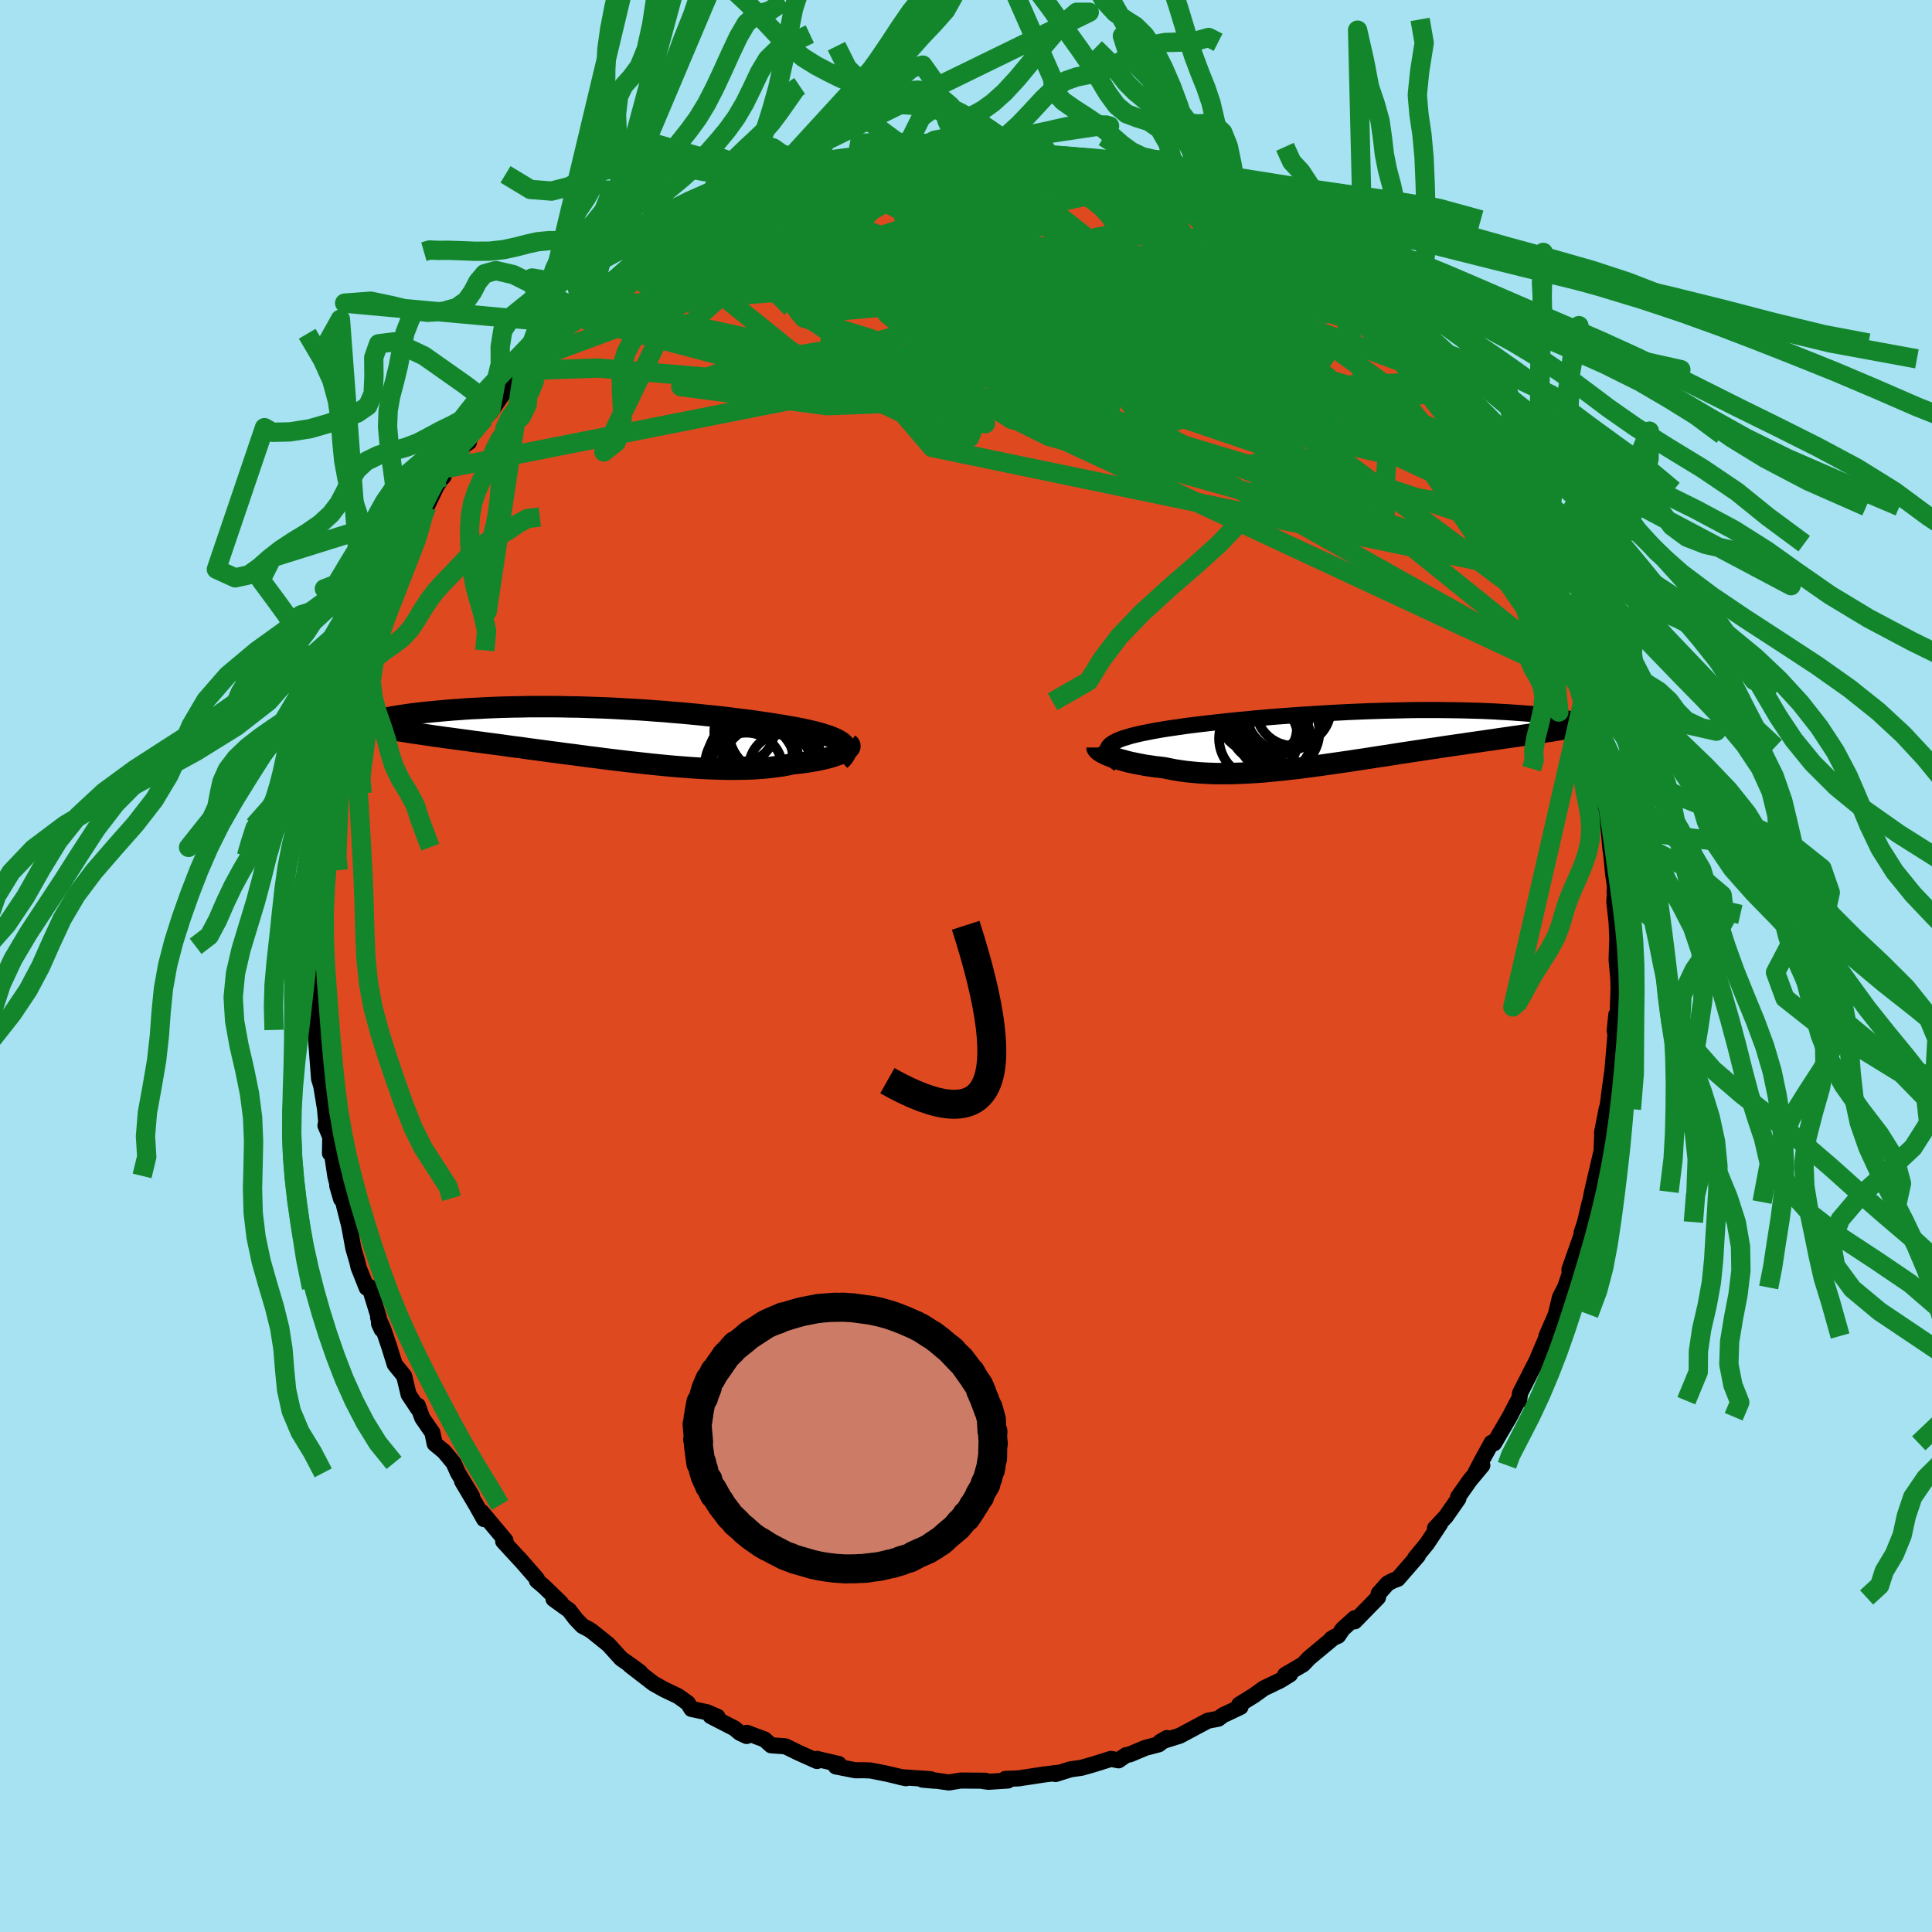 <svg xmlns="http://www.w3.org/2000/svg" width="500" height="500" viewBox="-100 -100 200 200"><defs><clipPath id="c"><path d="M23.11 1.07 23 .94l-.15-.13-.17-.12-.2-.12-.22-.12-.25-.11-.28-.12-.3-.11-.32-.1-.35-.11-.38-.11-.39-.1-.42-.1-.44-.1-.46-.1-.47-.09-.49-.09-.53-.09-.55-.1-.59-.09-.61-.1-.64-.09-.67-.1-.7-.1-.71-.09-.75-.09-.76-.1-.78-.09-.8-.09L8.8-2l-.84-.09-.85-.08-.86-.08-.87-.07-.88-.08-.89-.06-.89-.07-.9-.06-.9-.05-.9-.05-.9-.05-.9-.04-.89-.03-.89-.03-.88-.03-.88-.01-.86-.02-.86-.01h-2.48l-.8.02-.79.01-.76.02-.75.02-.73.03-.72.03-.69.04-.67.03-.66.04-.63.05-.61.04-.59.05-.57.05-.55.05-.53.05-.51.05-.5.05-.47.06-.46.05-.44.06-.41.06-.4.06-.38.06-.37.06-.34.06-.32.06-.31.06-.28.06.39.97.33.06.35.06.36.07.38.06.4.06.41.07.43.07.45.06.47.07.47.07.5.07.51.08.53.07.54.08.56.07.58.08.59.08.62.08.63.09.64.08.67.09.68.09.69.09.71.1.72.1.74.09.75.11.76.1.77.1.78.11.79.1.8.11.81.1.81.11.82.11.82.1.83.11.82.1.83.1.83.1.82.09.82.09.82.09.82.08.81.08.8.07.79.06.78.06.78.05.76.04.75.03.73.02.73.02h.7l.69-.01.68-.01.65-.03.64-.04.62-.05.6-.07.57-.07.56-.08.54-.1.51-.11.48-.05.46-.05.44-.06.43-.07.41-.07.39-.07.37-.08.36-.08.33-.09.31-.08.29-.1.27-.09.25-.09.23-.1.2-.1"/></clipPath><clipPath id="b"><path d="m-23.37 1.03.06-.13.1-.13.12-.12.16-.12.19-.12.22-.12.25-.11.27-.11.31-.11.34-.1.36-.11.39-.1.42-.1.45-.1.47-.09.44-.09.49-.09.52-.09.56-.09.6-.09.64-.09.67-.1.7-.09.74-.09.77-.09.79-.09.82-.09.85-.09.87-.09.88-.08.91-.09.92-.08.94-.08.95-.07.95-.07.97-.07.97-.06.97-.06.97-.06.97-.05.97-.05.96-.04.96-.04.95-.03.94-.03.92-.02.91-.02.9-.02.88-.01h1.71l.82.01.8.01.78.01.76.02.74.02.71.02.69.03.67.03.64.04.61.03.6.04.57.04.54.04.53.04.5.05.48.04.46.05.43.05.42.05.39.05.37.05.36.05.33.06.31.05.29.06.26.05.25.05.23.06-1.51.88-.39.06-.39.07-.41.07-.43.06-.44.07-.46.07-.47.07-.48.08-.5.07-.52.08-.52.07-.54.08-.56.08-.56.08-.58.09-.59.08-.61.09-.63.09-.64.09-.65.1-.66.09-.68.1-.69.1-.7.11-.7.1-.72.11-.73.11-.73.11-.74.11-.75.12-.75.12-.76.11-.76.12-.76.12-.77.11-.76.12-.77.11-.77.11-.76.11-.77.11-.76.1-.75.1-.76.1-.74.08-.75.09-.73.07-.74.07-.72.07-.71.05-.71.04-.7.04-.69.02-.68.02h-1.33l-.64-.02-.64-.03-.62-.04-.62-.06-.6-.06-.58-.08-.58-.09-.56-.11-.54-.11-.48-.06-.47-.05-.45-.07-.45-.06-.43-.08-.41-.08-.4-.08-.39-.08-.37-.09-.35-.1-.34-.09-.32-.1-.29-.1-.28-.1-.26-.1"/></clipPath><filter id="a"><feTurbulence baseFrequency=".05" numOctaves="3" result="noise" type="noise"/><feDisplacementMap in="SourceGraphic" in2="noise" scale="2"/></filter></defs><rect width="100%" height="100%" x="-100" y="-100" fill="#A6E2F2"/><path fill="#DF4920" stroke="#000" stroke-linejoin="round" stroke-width="1.667" d="m67.35-.64.17 1.89.03 1.04-.11 3.33-.12-.58-.17 1.68.06-.03v.67l-.29 3.42-.3 2.18-.24 1.86h.13l-.18-.08-.49 2.52.02.17-.06 1.54.03.03-1.02 4.37-.21 1.07-.05.08-.46 1.99-.36 1.08.04.13-1.3 3.68.01.28.46-1.09-.93 2.69-.52 1.01-.43 1.78-.97 2.23-.02.2-.93 2.19-.16.58.22-.67-1.85 3.63-.09.77h-.11l-.27.5-.6 1.16-1.61 2.75-.26-.06-1.01 1.84-.64 1.22.69-.72-1.29 1.55-1.22 1.73.03.17-1.29 1.85-1.13 1.21.53-.45-1.36 2.05-1.24 1.51.3-.26-2.08 2.39-.51.19-.56.3-.9 1.02-.08.42-2.41 2.47-.01-.32-1.24 1.12-.46.69-.7.32.32-.2-2.62 2.18-.64.67-1.85 1.08.51-.05-1.04.64-1.44.69-.23.11-1.03.74-1.53.95.14.24-1.45.69-.34.15-.51.38-1.09.21-2.9 1.55-2.01.63.68-.39-.84.65-1.4.37-1.57.66-.44.1-.76.53-.76-.15-.06.01-1.85.58-1.17.33-1.13.16-1.56.49.43-.15-1.64.2-2.63.4-1.34.05.26.17-2.03.13-.51-.07.22-.04-2.57-.02-1.22.2-1.97-.28.5.1-1.26-.11.83-.05-3.08-.21.53.11-2.04-.48-1.62-.32-.83-.03-.74.01-2.03-.4.31-.25-2.24-.52.02-.01-.03.22-1.94-.87-1.33-.65-1.49-.11-.67-.6-1.84-.69-.02.33-.69-.32-.58-.48-2.45-1.26.71.07-1.09-.47-1.61-.34-.38-.61-1.01-.72-1.43-.68-1.12-.63-2.43-1.88 1.06.72-.76-.56-1.22-.86-1.3-1.44-1.73-1.39-.31-.2-.65-.34-.7-.73-.69-.9-1.61-1.16.75.39-1.76-1.7-.71-.6v-.18l-1.83-2.1.22.26-1.88-2.04.24-.09-2.5-2.98.28.77-.82-1.46-1.45-2.45 1.02 1.52-1.45-2.4-.46-1.03-.98-1.18-.97-.8-.24-1.16-1.05-1.51-.46-1.29.04.35-.99-1.49-.46-1.92-.98-1.21-.59-1.89-.59-1.73-.54-1.23.37 1.24-.27-.59-.03-.65-.97-3.16-.28.09-.84-2.11-.13-.57-.41-1.4-.44-2.38-.71-2.8-.52-1.3.4 1.37-.6-2.39-.36-2.44.11.33-.3-.23.03-1.7-.5-1.18.08-.39-.13-1.36-.38-2.33-.23-.76-.32-4.19.05.73-.03-1.59-.09-.64-.16-2.52.01-.35.11-.63-.03-2.34-.11-.53.05-1.34.03-.89-.14-.54.39-3.8.1-1.5.02-.98.2-.77.08-.7.31-3.82-.22 1.58.48-3.59-.12 2.04.69-4.63-.06.54.24-1.76.26-1.12.13-1.25.45-1.57.57-2.32.03.35.08-.6.69-1.91 1.12-3.93-.02.57.42-1.15.44-1.58.19-.63.64-1.75.16-.13.59-1.61 1.23-2.42.33-1.49.67-1.05-.33.4.58-.95 1.22-2.43.21-.43 1.01-2.1.63-.96.08-.02.42-.9 1.62-2.31.61-.38.1-.57 1.48-1.87.63-.91.34-.37-.33.63 2.7-4.01.54-.31-.01-.22.29-.63 1.53-1.53-.36.77 1.03-1.39 2.78-2.64-.83.73 1.6-1.57.31-.09-.21-.34.94-.1 1.7-2.09 1.19-.67 1.66-1.06.65-.76.38-.24 1.6-.72.62-.74 1.18-.97-.05.52.69-.6-.18-.02 2.45-1.14 1.38-.65.17-.28.98-.74 1.07-.18 2.03-1.16.14.03 1.92-.9.79-.14-.9.27 3.06-.81.99-.3-.15-.34 1.69-.41-.74.3 2.9-.73.44.01 1.66-.38.39-.07 2.12-.44 1.5-.12-1 .27 3.29-.54-.21.09 1.6-.19 1.4.14 1.24.11.08-.21.63.14 2.04-.07-.24.03 2.61.51 1.87.04.48-.12-.56.03 2.17.55.97-.01.91.38 2.2.49 1.13.37-1.24-.63 2.15.85.83.39 1.95.55 1.81.72.32-.17.94.68.2.17-.13-.25 3.23 1.41-.67-.26 1.02.72 1.76.74-.22-.25 1.22.71 1.37.9.98.78.83.16 1.58 1.39.83.28.89 1.01 1.37.54.6.98-.9-.83 2.01 1.75.26.2 1.8 1.22.64.79.84 1.15 1.06.52.37.9.69.22.25.33L45-62.85l.6.52 1.75 1.88.58 1.2.59.91.35-.27.61 1.01.76.97.66 1.67.82.92.99 1.08.4.66 1.26 1.83.49 1.21.89 1.7.33.77-.03.02 1.51 3.05-.26-1.13 1.18 3.03-.32-.69.58 1.25.19.54 1.06 2.53 1.11 2.23.39 1.43.2.91.36.12.29.81.36 1.38.58 2.14-.14-.54.71 2.36.3 1.71.5 1.59.06.51.35.85.25 1.97.09.25.5 2.04.31 2.5.06.65.24.94.22 2.39-.12-1.49.4 4.07.17 1.09-.04.66.04.13-.07.81.27 2.44-.03-.25.07 1.64-.07 2.21.17 1.89" filter="url(#a)"/><path fill="#fff" d="m-23.37 1.03.06-.13.1-.13.12-.12.16-.12.19-.12.22-.12.25-.11.27-.11.31-.11.34-.1.36-.11.39-.1.42-.1.45-.1.47-.09.44-.09.49-.09.52-.09.56-.09.6-.09.64-.09.67-.1.7-.09.74-.09.77-.09.79-.09.82-.09.85-.09.87-.09.88-.08.91-.09.92-.08.94-.08.95-.07.95-.07.97-.07.97-.06.97-.06.97-.06.97-.05.97-.05.96-.04.96-.04.95-.03.94-.03.92-.02.91-.02.9-.02.88-.01h1.71l.82.01.8.01.78.01.76.02.74.02.71.02.69.03.67.03.64.04.61.03.6.04.57.04.54.04.53.04.5.05.48.04.46.05.43.05.42.05.39.05.37.05.36.05.33.06.31.05.29.06.26.05.25.05.23.06-1.51.88-.39.06-.39.07-.41.07-.43.06-.44.07-.46.07-.47.07-.48.08-.5.07-.52.08-.52.07-.54.08-.56.08-.56.08-.58.09-.59.08-.61.09-.63.09-.64.09-.65.1-.66.09-.68.1-.69.1-.7.11-.7.1-.72.11-.73.11-.73.11-.74.11-.75.12-.75.12-.76.11-.76.12-.76.12-.77.11-.76.12-.77.11-.77.11-.76.11-.77.11-.76.1-.75.1-.76.1-.74.08-.75.09-.73.07-.74.07-.72.07-.71.05-.71.04-.7.04-.69.02-.68.02h-1.33l-.64-.02-.64-.03-.62-.04-.62-.06-.6-.06-.58-.08-.58-.09-.56-.11-.54-.11-.48-.06-.47-.05-.45-.07-.45-.06-.43-.08-.41-.08-.4-.08-.39-.08-.37-.09-.35-.1-.34-.09-.32-.1-.29-.1-.28-.1-.26-.1" filter="url(#a)" transform="translate(38.04 -23.56)"/><path fill="#fff" d="M23.11 1.07 23 .94l-.15-.13-.17-.12-.2-.12-.22-.12-.25-.11-.28-.12-.3-.11-.32-.1-.35-.11-.38-.11-.39-.1-.42-.1-.44-.1-.46-.1-.47-.09-.49-.09-.53-.09-.55-.1-.59-.09-.61-.1-.64-.09-.67-.1-.7-.1-.71-.09-.75-.09-.76-.1-.78-.09-.8-.09L8.8-2l-.84-.09-.85-.08-.86-.08-.87-.07-.88-.08-.89-.06-.89-.07-.9-.06-.9-.05-.9-.05-.9-.05-.9-.04-.89-.03-.89-.03-.88-.03-.88-.01-.86-.02-.86-.01h-2.48l-.8.02-.79.01-.76.02-.75.02-.73.03-.72.03-.69.04-.67.03-.66.04-.63.05-.61.04-.59.05-.57.05-.55.05-.53.05-.51.05-.5.05-.47.06-.46.05-.44.06-.41.06-.4.06-.38.06-.37.06-.34.06-.32.06-.31.06-.28.06.39.97.33.06.35.06.36.07.38.06.4.06.41.07.43.07.45.06.47.07.47.07.5.07.51.08.53.07.54.08.56.07.58.08.59.08.62.08.63.09.64.08.67.09.68.09.69.09.71.1.72.1.74.09.75.11.76.1.77.1.78.11.79.1.8.11.81.1.81.11.82.11.82.1.83.11.82.1.83.1.83.1.82.09.82.09.82.09.82.08.81.08.8.07.79.06.78.06.78.05.76.04.75.03.73.02.73.02h.7l.69-.01.68-.01.65-.03.64-.04.62-.05.6-.07.57-.07.56-.08.54-.1.51-.11.48-.05.46-.05.44-.06.43-.07.41-.07.39-.07.37-.08.36-.08.33-.09.31-.08.29-.1.27-.09.25-.09.23-.1.2-.1" filter="url(#a)" transform="translate(-35.7 -23.94)"/><g fill="none" stroke="#000" transform="translate(38.04 -23.56)"><path stroke-linejoin="round" stroke-width="1.667" d="m-22.2 2.67-.27-.19-.23-.19-.2-.18-.16-.17-.14-.17-.1-.16-.06-.15-.04-.15v-.14l.03-.14.06-.13.1-.13.12-.12.16-.12.19-.12.22-.12.25-.11.27-.11.31-.11.34-.1.36-.11.39-.1.42-.1.45-.1.47-.09.44-.09.49-.09.52-.09.56-.09.6-.09.64-.09.67-.1.7-.09.74-.09.77-.09.79-.09.82-.09.85-.09.87-.09.88-.08.91-.09.92-.08.94-.08.95-.07.95-.07.97-.07.97-.06.97-.06.97-.06.97-.05.97-.05.96-.04.96-.04.95-.03.94-.03.92-.02.91-.02.9-.02.88-.01h1.71l.82.01.8.01.78.01.76.02.74.02.71.02.69.03.67.03.64.04.61.03.6.04.57.04.54.04.53.04.5.05.48.04.46.05.43.05.42.05.39.05.37.05.36.05.33.06.31.05.29.06.26.05.25.05.23.06.21.05.19.05.17.06.16.05.13.05.12.05.1.05.09.05.06.05.06.05" filter="url(#a)"/><path stroke-linejoin="round" stroke-width="2.222" d="M-24.47.94V1l.04.06.06.08.09.08.11.09.15.09.16.1.2.1.21.1.24.1.26.1.28.1.29.1.32.1.34.09.35.1.37.09.39.08.4.08.41.08.43.08.45.06.45.07.47.05.48.06.54.11.56.11.58.09.58.08.6.06.62.06.62.04.64.03.64.02h1.33l.68-.02.69-.02.7-.04.71-.04.71-.05.72-.07.74-.07.73-.07.75-.09.74-.08.76-.1.75-.1.76-.1.77-.11.76-.11.77-.11.77-.11.76-.12.77-.11.76-.12.76-.12.76-.11.75-.12.75-.12.74-.11.73-.11.73-.11.72-.11.7-.1.7-.11.69-.1.68-.1.66-.09.65-.1.64-.09.63-.09.61-.09.59-.08.58-.09.56-.08.56-.08.54-.08.52-.07.52-.08.5-.07.48-.08.47-.07.46-.07.44-.07.43-.06.41-.07.39-.07.39-.06.36-.07.35-.06.34-.06.31-.07.31-.06.29-.06.27-.06.26-.07.25-.06.23-.06" filter="url(#a)"/><circle cx="-7.229" cy="-1.061" r="3.446" clip-path="url(#b)" filter="url(#a)"/><circle cx="-7.379" cy="-3.156" r="4.824" clip-path="url(#b)" filter="url(#a)"/><circle cx="-6.459" cy="-1.871" r="3.286" clip-path="url(#b)" filter="url(#a)"/><circle cx="-6.834" cy="-2.181" r="3.898" clip-path="url(#b)" filter="url(#a)"/><circle cx="-5.004" cy="-2.671" r="4.012" clip-path="url(#b)" filter="url(#a)"/><circle cx="-4.159" cy="-3.111" r="3.88" clip-path="url(#b)" filter="url(#a)"/><circle cx="-5.669" cy=".174" r="3.37" clip-path="url(#b)" filter="url(#a)"/><circle cx="-5.754" cy="-.706" r="4.3" clip-path="url(#b)" filter="url(#a)"/><circle cx="-5.844" cy="-2.136" r="3.268" clip-path="url(#b)" filter="url(#a)"/><circle cx="-7.759" cy=".009" r="4.086" clip-path="url(#b)" filter="url(#a)"/></g><g fill="none" stroke="#000" transform="translate(-35.7 -23.94)"><path stroke-linejoin="round" stroke-width="2.222" d="m22.65 2.63.19-.18.15-.18.12-.17.09-.16.06-.16.03-.15v-.15l-.03-.14-.06-.14-.09-.13L23 .94l-.15-.13-.17-.12-.2-.12-.22-.12-.25-.11-.28-.12-.3-.11-.32-.1-.35-.11-.38-.11-.39-.1-.42-.1-.44-.1-.46-.1-.47-.09-.49-.09-.53-.09-.55-.1-.59-.09-.61-.1-.64-.09-.67-.1-.7-.1-.71-.09-.75-.09-.76-.1-.78-.09-.8-.09L8.8-2l-.84-.09-.85-.08-.86-.08-.87-.07-.88-.08-.89-.06-.89-.07-.9-.06-.9-.05-.9-.05-.9-.05-.9-.04-.89-.03-.89-.03-.88-.03-.88-.01-.86-.02-.86-.01h-2.48l-.8.02-.79.01-.76.02-.75.02-.73.03-.72.03-.69.04-.67.03-.66.04-.63.05-.61.04-.59.05-.57.05-.55.05-.53.05-.51.05-.5.05-.47.06-.46.05-.44.06-.41.06-.4.06-.38.06-.37.06-.34.06-.32.06-.31.06-.28.06-.27.06-.25.05-.23.06-.22.06-.2.06-.18.05-.16.06-.15.05-.13.06-.12.05" filter="url(#a)"/><path stroke-linejoin="round" stroke-width="2.222" d="m23.55.97.08.06.04.07.01.08-.01.08-.05.09-.07.09-.1.09-.13.1-.15.1-.17.09-.2.1-.23.1-.25.09-.27.09-.29.1-.31.08-.33.09-.36.08-.37.08-.39.07-.41.07-.43.07-.44.06-.46.05-.48.05-.51.11-.54.1-.56.08-.57.07-.6.07-.62.05-.64.04-.65.03-.68.01-.69.01h-.7l-.73-.02-.73-.02-.75-.03-.76-.04-.78-.05-.78-.06-.79-.06-.8-.07-.81-.08-.82-.08-.82-.09-.82-.09-.82-.09-.83-.1-.83-.1-.82-.1-.83-.11-.82-.1-.82-.11-.81-.11-.81-.1-.8-.11-.79-.1-.78-.11-.77-.1-.76-.1-.75-.11-.74-.09-.72-.1-.71-.1-.69-.09-.68-.09-.67-.09-.64-.08-.63-.09-.62-.08-.59-.08-.58-.08-.56-.07-.54-.08-.53-.07-.51-.08-.5-.07-.47-.07-.47-.07-.45-.06-.43-.07-.41-.07-.4-.06-.38-.06-.36-.07-.35-.06-.33-.06-.31-.06-.29-.06-.28-.06-.27-.06-.24-.06-.23-.06-.22-.06-.2-.06-.18-.06-.17-.06" filter="url(#a)"/><circle cx="13.388" cy="2.496" r="4.404" clip-path="url(#c)" filter="url(#a)"/><circle cx="15.778" cy=".871" r="4.748" clip-path="url(#c)" filter="url(#a)"/><circle cx="13.368" cy="3.326" r="4.714" clip-path="url(#c)" filter="url(#a)"/><circle cx="15.073" cy="3.731" r="4.808" clip-path="url(#c)" filter="url(#a)"/><circle cx="12.738" cy="-.334" r="3.096" clip-path="url(#c)" filter="url(#a)"/><circle cx="12.968" cy="3.526" r="3.742" clip-path="url(#c)" filter="url(#a)"/><circle cx="14.493" cy="2.336" r="3.82" clip-path="url(#c)" filter="url(#a)"/><circle cx="15.353" cy=".996" r="4.568" clip-path="url(#c)" filter="url(#a)"/><circle cx="15.748" cy="-.499" r="4.634" clip-path="url(#c)" filter="url(#a)"/><circle cx="16.648" cy="3.376" r="3.416" clip-path="url(#c)" filter="url(#a)"/></g><g fill="none" stroke="#13862C" stroke-linejoin="round" stroke-width="2"><path d="M54.86-49.26 21.38-70.62l-7.12-4.82-2.04 2.1-2.29 3.94-1.95 2.89-.05.91 1.93-.56 2.45-.99 1.43-.51.19.34-.05.92.66.66 1.04-.51-.29-2.05-3.02-2.84-4.5-2-1.41.39 5.68 2.78 5.68 1.62-28.99-14.81" filter="url(#a)"/><path d="M57.3-44.85 4.09-62.93l-8.91-2.68 8.07 2.48 8.37 2.81 3.93.68-.48-1.75-3.87-2.97-5.92-2.59-6.62-1.28-6.39-.06-5.61.49-3.75.37.3.35 6.92 2.13 17.43 9.34 55.58 25.9" filter="url(#a)"/><path d="m-39.87-68.54 41.88 12.4-1.95-5.45-3.96-4.32-1.14-.8 1.5.59 3.61.17 4.14-.69 2.85-.76.69.46-1.38 2.25-3.02 2.71-4.73-.02-6.81-5.51-6.85-9.35-4.31-4.15" filter="url(#a)"/><path d="m57.56-43.72-12.93-15.6-13.95-9.96-13.27-4.07-10.85 1.16-6.29 4.32-.72 4.76 4.04 3.08 6.79.52 7.17-1.77 5.56-3.12 2.59-3.44-.94-2.98-4.3-1.99-6.78-.6-7.71.99-6.69 2.47-4 3.32-.57 3.31 3.1 3.15 10.77 5.35 50.35 14.1" filter="url(#a)"/><path d="m61.69-33.62-12.51-18.6-12.64-6.74-10.76-1.34-5.42.62-3.15-.03-4.98-1.52-7.51-2.55-7.83-2.82-5.7-2.6-2.82-2.19-.99-1.77-.77-1.36-1.49-.97-1.96-.57-1.26-.14.96.29 4.46.7 8.35 1.12L6.68-72.4l10.42 2.48 5.36 3.32-2.26 3.76-2.97 3.79 37.14 8.58" filter="url(#a)"/><path d="m33.77-73.27 1.93 9.89-13.99 4.2-12.63-2.11-3.85-3.39 2.19-1.31 3.88 1.17 2.95 2.19.83 1.41-1.93-.44-4.87-2.24-7.04-3.15-7.53-2.97-5.88-2.12-2.55-1.27 1.35-.82 4.61-.61 6.47-.11 7.07 1.07 7.19 2.75 7.38 4.27 9.46 6.92L61.1-35.96" filter="url(#a)"/><path d="m-21.27-80.11 44.74 16.18 14.66 6.55.31-.07-7.23-3.36-10.22-4.4-8.84-3.73-4.63-2.01-.11.03 2.58 1.73 2.48 2.63-.13 2.56-3.91 1.66-7.11.29-8.19-1.1-6.74-2.13-3.76-2.47-1.17-1.92-.2-.64.43.64 4.26.95 12.57-.03 15.93-2.14L.72-84.29" filter="url(#a)"/><path d="m-40.74-67.27 19.71 5.22 27.59-.11 12.64-1.06 3.6 1.06 3.48 3.33 6.03 3.48 5.89 1.22 2.18-2.15-2.92-4.69-6.7-4.8-7.7-2.06-6.64 1.81-6.69 2.55-9.49-4.97 7.95-15.53" filter="url(#a)"/><path d="m45.6-62.33-21.34-7.9.78 1.78 2.68 3.86-1.36 3.08-6.7.28-9.42-2.16-8.12-2.41-3.88-.59 1.57 1.77 6.86 3.03 10.73 2.58 11.49.97 7.19-1.5-4.24-7.34L7.63-83.94" filter="url(#a)"/><path d="m-29.49-75.99 15.23 1.27 20.11 1.85 12.01 3.58 1.46 3.62-7.27 1.55-10.03-.9-6.13-1.92.9-.77 6.02 1.84 5.75 3.84.31 2.65-5.92-2.47-7.21-8.49-2.9-9.51 5.24-4.69" filter="url(#a)"/><path d="m32.94-73.55-6.57-1.51 6.67 5.6 4.32 6.09-2.37 3.44-7.57-.83-8.35-4.23-5.29-5.03-1.26-3.37 1.15-.65.68 1.76-2.98 3.3-8.95 4.13-11.41 4.77 5.48 6.4 62.44 12.96" filter="url(#a)"/><path d="m21.84-79.85 14.51 16.78-6.61 2.32-7.73-2.16-5.34-2.51-4.86-1.45-4.49-.14-2.69.75.16 1.08 2.79 1 4.07.78 3.63.5 1.75.16-.98-.34-3.93-.94-6.53-1.52-7.91-1.92-7.25-1.97-4.3-1.53.22-.41 5.16 1.26 9.74 2.56 11.71 1.17 2.3-5.04-29.13-11.32" filter="url(#a)"/><path d="M-39.66-68.2 6.28-57.88l-1.46-7.61-4.54-5.34.25-1.07 3.27 1.31 5 2.18 6.19 2.1 5.69 1.23 2.31-.14-3.36-1.27-8.87-1.46-11.04-.81-7.47.01 1.29.31 10.28.46 15.02 3.16 36.91 17.26" filter="url(#a)"/><path d="M21.77-79.77 3.64-81.31l-12.99 2.54-2.72 3.3 5.48 2.03 7.54.39 5.02-.35 1.29.21-1.42 1.71-2.44 3.33-1.97 4.31-.68 4.3.22 3.31-.58 1.51-3.44-.84-6.87-3.25-8.31-4.94-6.47-5.21-2.77-4.09.14-2.42.08-.61-8.79 4.68" filter="url(#a)"/><path d="m-.52-84.4-5.45 2.07-5.62 6.07-2.26 6.67-.21 4.81 2.59 2.26 6.21.34 8.24-.45 7.17-.35 3.98.24 1.14 1.07.55 1.97 2 2.59 3.36 2.46 2.34 1.25-1.42-.62-5.32-2.06-5.17-1.79 1.59.72 12.3 4.5 18.57 6.94 12.45 4.1-1.66-7.65" filter="url(#a)"/><path d="M56.05-46.77 7.29-55.63l-1.44-10 3.68-5.75 1.03-1.98-2.3-.31-4.05-.13-3.56-.47-1.86-.69-.66-.66-.94-.36-2.42.17-3.9.88-4.12 1.72-2.46 2.56.91 3.33 5.23 4.03 9.46 4.52 12.63 4.35 13.49 2.76 10.17-.92.88-6.13-14.34-10.34-38.13-12.94" filter="url(#a)"/><path d="M63.28-29.17 45.92-54.5l-6.93-5.79-5.77-1.51-2.51-.1.64.54.89-.12-1.09-1.6-3.17-2.67-3.86-2.56-3.15-1.39-1.97.09-1.18 1.23-1.14 1.75-1.67 1.66-2.42 1.04-3.14-.06-3.54-1.62-3.2-3.34-2.14-4.52-1.7-4.16-4.24-1.95-8.74.14-.5-3" filter="url(#a)"/><path d="m-14.61-82.44 15.93 8.6 10.94 6.38-4.4 1.05-7.92.28-2.28 1.8 4.41 2.65 7.2 1.59 5.84-.64 2.52-2.64-.98-3.42-4.4-2.95-7.99-1.73-11.15-.35-12.24.68-9.85.84-4.23-.27 2.97-2.33 10.99-4.67L3.23-84.4" filter="url(#a)"/><path d="m-45.72-62.48 23.69-8.79 14.04 2.91 10.58 4.37 9.77 1.61 8.1-.37 5.15-.71 1.45-.4-1.89-.13-3.73-.07-3.59-.15-2.04-.35-.33-.77.35-1.41-.57-2.17-2.72-2.67-5.11-2.41-6.48-1.02-5.51 1.38-.98 3.9 7.32 5.02 16.17 3.27 17.9-.16 15.87 7.56" filter="url(#a)"/><path d="m16.75-81.55 4.17 3.5 4.95 7.07-.69 3.84-5.55.04-6.18-1.49-3.88-1.29-1.97-.4-2.88.54-6.09.94-8.52.38-6.85-1.16-.71-3.12 5.99-4.51 7.21-4.16-.01-1.85-11.3.89" filter="url(#a)"/><path d="m.8-84.5 5.09 3.75-3.38 7.52-.11 5.61 2.06 1.03 1.39-1.52.53-1.33.76-.22 1.38.12 1.34-.66.4-1.69-.73-1.86-1.26-.71-1.29 1.21L4.9-70.4l-5.08 3.3-9.94 2.67-12.74 2.07-6.66 2.39L-14.34-58l61.69-2.45" filter="url(#a)"/><path d="M41.28-66.46 7.08-76.83l-8.18-4.09 1.13-.67 3.96 1.42 4.34 2.36 3.32 2.56 1.47 2.51-.6 2.3-2.42 1.69-3.55.66-3.65-.44-2.46-1.15-.3-1.5 1.35-1.9.05-2.46-4.14-2.56-2.9-1.93 19.38-2.5" filter="url(#a)"/><path d="m-37.23-70.73 31.34-2.57 23.74 8.49 5.71 7.82-7.96 2.46-10.84-2.03-5.72-3.64 1.05-3.08 4.83-1.93 4.68-1.13 2.38-.72.4-.33.18.15 1.69.53 3.99.79 6.14 1.31 7.74 2.62 8.57 4.58 8.16 6.03 5.82 5.52L56-44.64l-7.13-13.97" filter="url(#a)"/><path d="m13.77-82.79-34.23 10.88-5.12-.73 4.94-1.88 7.07-.4 6.09 1.41 5.22 2.53 5 2.44 4.52 1.28 3.52-.05 2.91-.56 3.45.13 4.34 1.32 3.5 1.57-.42.08-5.86-1.86-8.99-.66-12.72 5.73-50.68 10.03" filter="url(#a)"/><path d="m-39.66-68.2 31.2-2.4 21.6.42 7.91-2.05.48-2.18-2.67-1.16-3.24-.26-2.18.42-.55 1.15.42 1.82.25 2.02-.78 1.49-1.81.52-2.16-.15-1.6.08-.18 1.07 1.5 1.98 1.85 1.76-.11.99L14.66-57l48.48 27.29" filter="url(#a)"/><path d="M-11.27-83.16 8.1-78.87l8.36 6.57.84 2.93-5.43-.65-9.02-1.06-9.73.02-7.82.49-4.43-.03-1.44-.64-.18-.65-.37-.24-.43-.17 1.01-1 3.64-2.35 5.07-3.09 3.7-2.39L3.23-84.4" filter="url(#a)"/><path d="m47.93-59.25-15.62 2.17-21.81-7.67-5.23-4.35 7.88 1.87 12.94 6.51 11.3 7.37 5.21 4.56-2.9.18-10-3.16-12.66-3.82-8.71-1.92.13.47 6.41.42.2-3.9-19.64-9.42-29.16-3.28" filter="url(#a)"/><path d="m-34.38-72.46 28.14-3.48 12.63 2.18 5.62 3.06 3.67 3.29 2.91 2.65 2.61 1.08 2.13-.84.8-2.23-1.29-2.54-3.38-1.65-4.94-.05-5.83 1.48-6.21 2.32-5.9 2.45-4.65 2.29-3.13 2.14-3.56 1.29-7.21-1.33-6.48-6.19 18.84-17" filter="url(#a)"/><path d="m34.66-72.26 2.63 4.74-7.79-3.09-4.86-1.61-.94.9.5 2.31.37 2.85-.16 2.94-.42 2.63-.34 1.89-.27.75-.6-.57-1.17-1.8L20-62.88l-2.06-2.58-3.38-1.99-5.98-1.33L.51-70.2l-6.32-2.47 1.05-3.42L18.7-81" filter="url(#a)"/><path d="m-46-61.63 7.94-.27 20.97 1.77 22.22-.89 13.16-2.57 2.47-2.7-4.66-1.56-6.57.15-4.34 1.45-.37 1.68 3.04.85 4.57-.33 4.12-1.14 2.43-1.28.55-1.04-.74-.93-1.01-1.1-.17-1.11 1.74-.24 4.21 1.56 5.2 2.68 1.61.31-4.77-5.35 8.17-1.58" filter="url(#a)"/><path d="m-39.66-68.2 5.94.76 11.57 2.5 10.08 4.02 6.85 1.06 5.12-1.79 5.98-2.27 7.46-1.2 7.44-.01 5.35.69 1.81 1-2.34.95-5.96.01-7.41-1.99-5.21-3.88 1.05-2.42 13.5 7.55 41.57 33.51" filter="url(#a)"/><path d="m13.77-82.79 21.55 19.88 1.25 6.64-3.13.2-2.74-1.34-3.31-1.76-4.74-1.95-6.41-1.74-7.93-.9-8.39.35-6.55 1.36-2.5 1.54 1.38.75 1.89-.69L-8.38-63l-9.53-5.5-.65-12.65M-33.8-103.5l1.99 1.36 1.87.54 1.57-.32 1.41-.3 1.4.25 1.45.91 1.52 1.42 1.55 1.66 1.5 1.59 1.41 1.33 1.31 1.04 1.27.79 1.26.67 1.29.64 1.32.56 1.32.37 1.28.07 1.22-.35 1.16-.76 1.11-.93 1.11-.3 1.19 1.68 1.34 4.11 1.43 3.07" filter="url(#a)"/><path d="m-6.6-83.9 2.1-.94 1.26-.64 1.12-.22 1.05-.05.97.01.93.05.95.03 1-.01 1.09-.06 1.15-.12L6.17-86l1.1-.19 1.06-.22 1.04-.24 1.1-.24 1.19-.19 1.26-.07 1.18.08.76.11-.38-.1L-6.6-83.9l1.97-3.96 1.24-.91 1.14.41 1.09.46 1 .08.95-.27.95-.52 1.05-.76 1.2-1.08 1.33-1.44 1.39-1.68 1.3-1.63 1.13-1.33 1.06-1.12 1.26-1.08h1.3L-31.95-76.9l.77-.59.56-.15.67-.13.86-.24.99-.37 1.04-.44 1.06-.44 1.07-.4 1.08-.37 1.09-.32 1.07-.29 1.04-.27 1-.26.97-.26.94-.25.93-.26.91-.26.87-.23.87-.22.94-.21 1.07-.21 1.2-.22 1.34-.25-1.66.38 1.29-.28 1.17-.23 1.14-.18 1.08-.15 1.05-.12 1.05-.09 1.05-.08 1.06-.06 1.02-.03.99-.01h.94l.95.03.98.04 1.05.07 1.13.09 1.14.1 1.08.11.94.1.85.14.97.18 1.11.13-22.48.23.79.3 1.05.11 1.1-.16 1.1-.23 1.07-.21 1.04-.11 1.04.01 1.06.13 1.04.24 1.02.29.97.3.93.29.9.27.94.28 1.01.32 1.08.38 1.11.45 1.03.49.81.53.65.6 1.14.87-23.04-4.72-1.28-.45-.95.01-1.12-.27-1.16-.42-1.09-.29-1.01-.02-.98.31-.99.54-1.04.59-1.11.44-1.18.17-1.27-.1-1.35-.26-1.38-.3-1.32-.28-1.13-.38-.87-.69-.68-1.46 15.22 4.45.27-.02 1.09-.22 1.07-.1.96.13.94.33 1 .39 1.05.32 1.09.21 1.11.12 1.11.12 1.09.18 1.08.28 1.05.35 1.03.38 1.02.36 1.02.36 1.01.39.96.4.83.27h.61l.47.13-19.86-4.38.02-1.09.99-.73 1-.59.86-.55.8-.71.81-1.07.86-1.39.94-1.5 1.02-1.31 1.11-1.03 1.14-.82 1.14-.85 1.1-1.02L-5.68-95l1.11-1.25 1.19-1.25 1.28-1.44 1.47-2.66" filter="url(#a)"/><path d="m-47.67-81.95 2.58 1.56 2.19.17 1.76-.45 1.4-.68 1.23-.62 1.17-.41 1.15-.22 1.11-.07 1.06.05 1 .08.97.02.95-.14.98-.33 1.02-.43 1.09-.34 1.17-.12 1.29.17 1.41.49 1.53.83 1.59.99 1.67.39" filter="url(#a)"/><path d="m-21.41-80.14-.07-3.03.53-1.81 1.01.3 1.16.83 1.11.43.99-.17.88-.71.81-1.08.82-1.31.88-1.39.96-1.4 1.04-1.38 1.09-1.42 1.11-1.53 1.12-1.65 1.12-1.71 1.13-1.64 1.18-1.44 1.23-1.13 1.27-.82 1.24-.63 1.1-.62.83-.81.66-1.21-23.2 25.33-1.72.35-1.29.14-1.02.31-.99.42-1.02.4-1.01.35-.9.33-.75.34-.63.39-.64.41-.76.39-.93.28-1.06.08-1.03-.06-.81.2" filter="url(#a)"/><path d="m-24.51-78.8-.72.77-.8.74-.83.97-.74 1.08-.63.93-.58.71-.57.62-.54.73-.52.95-.52 1.15-.56 1.22-.67 1.17-.78 1.06-.82.99-.77 1.02-.6 1.12-.38 1.24-.15 1.37.03 1.52.09 1.72-.05 1.85-.6 1.66-1.27 1 12-24.85-.58.45-1.05.6-1.01.58-.81.49-.65.42-.61.44-.63.5-.69.6-.74.67-.81.75-.86.8-.94.85-1.03.88-1.08.89-1 .8-.76.66-.38.47-.11.37 12.19-10.29.92-.71.77-.57.82-.73.89-1 .85-1.31.77-1.62.67-1.8.63-1.88.62-1.97.61-2.18.57-2.56.52-2.86.54-2.75.69-2.13.95-1.3 1.2-.91 1.25-1.31 1.11-1.8.82-.86" filter="url(#a)"/><path d="m-29.49-75.99-.12.02-.41.05-.62.1-.85.07-1.04.01-1.14.05-1.2.14-1.27.22-1.37.2-1.47.1h-1.48l-1.42-.06h-1.28l-1.16.11-1.09.24-1.16.3-1.29.28-1.45.16-1.54.01-1.48-.06-1.29-.04-1.05.01-.86-.04-.59.17m26.81-2.02.46-.62.98-1.07.88-1.32.74-1.36.76-1.27.84-1.12.93-1.01.96-.93.93-.86.86-.83.81-.91.82-1.09.9-1.28.85-1.21.37-.25M-30-75.37l.6-.38.81-.5 1.03-.56 1.06-.54 1.02-.52 1-.49 1.02-.47 1.04-.44 1.03-.41.99-.38.94-.34.92-.32.92-.3.93-.28.9-.25.81-.22.76-.15.89-.14 1.72-.4" filter="url(#a)"/><path d="m-31.13-74.92.86-.3.57-.08.57-.29.75-.44.91-.49.99-.47 1.03-.41 1.05-.36 1.05-.35 1.06-.35 1.03-.38.99-.39.93-.36.92-.28.94-.2.96-.13.94-.11.8-.13.56-.08v.25" filter="url(#a)"/><path d="m-33.35-73.46 1.25-.64.89-.58.7-.46.61-.35.66-.33.77-.36.88-.42.97-.45.99-.48 1-.5 1.01-.51 1.02-.51 1.03-.47 1-.4.94-.31.89-.23.94-.21 1.21-.28 1.31-.32-18.45 8.05.7-.31.96-.34 1-.1 1 .33 1.06.8 1.15 1.1 1.21 1.06 1.2.69 1.09.13.93-.35.84-.5.94-.19 1.22.56 1.44 1.29.91.96" filter="url(#a)"/><path d="m-12.46-74.33-1.05.14-.89-.13-.99-.16-1.01-.22-1-.28-1.01-.26-1.02-.17-1.06-.04-1.06.09-1.06.19-1.04.26-1.02.31-.98.36-.92.4-.86.36-.83.22-.82.03-.87-.12-.9-.05-.85.33-.7.8-.62.81-1.36-1m0 0-.92-3.95.2-1.87.52-1.38.5-1.42.26-1.77.11-1.97.2-1.84.43-1.57.69-1.34.86-1.23.91-1.28.87-1.54.74-2.12.68-2.63.82-2.43 1.21-1.23 1.81-.5m-9.89 30.07.46-.97.49-1.17.49-1.43.43-1.47.43-1.22.51-.89.64-.67.76-.62.84-.7.9-.82.92-.94.94-1.01.94-1.07.95-1.15.92-1.28.85-1.45.78-1.59.75-1.59.83-1.38.99-.97 1.08-.59 1.03-.43 1.28-.6m-37.28 41.2.57-.48.66-.79.7-.91.7-.86.74-.82.77-.84.81-.86.8-.83.77-.77.72-.74.7-.73.73-.76.78-.8.85-.8.88-.75.84-.64.76-.48.66-.37.65-.33.83-.58 1.3-1.32" filter="url(#a)"/><path d="m-18.78-99.91-1.52 1.02-1.46.41-.99.91-.81 1.39-.79 1.67-.82 1.81-.84 1.8-.86 1.67-.89 1.46-.91 1.25-.89 1.12-.82 1.08-.71 1.11-.6 1.13-.55 1.07-.59.93-.67.79-.74.77-.79.86-.83.93-.92 1-.98 1.24-.84 2.04-.33 3.81 10.43-38.69-.98.06-1.16 1.57-.88 2.33-.56 2.92-.46 3.01-.56 2.54-.73 1.79-.83 1.12-.76.84-.54 1.11-.22 1.85.1 2.7.23 3.21.09 3.05-.32 2.29-.89 1.28-1.38.51-1.55.49-.95 1.71.98 4.41.21.34-.81.02-1.71-.82-2.34-1.41-2.33-1.16-1.82-.42-1.17.33-.7.84-.53 1.02-.65.93-.99.7-1.38.4-1.66.1-1.79-.23-1.88-.46-2.2-.46-2.7.2 22.75 2.08 1.09-1.01.64-.53.65-.51.83-.67.98-.8 1.06-.84 1.05-.81 1.01-.74.95-.65.88-.58.83-.52.77-.44.73-.4.73-.36.77-.38.84-.42.92-.47.95-.5.98-.5 1-.49 1.06-.48 1.09-.47.69-.24" filter="url(#a)"/><path d="m-40.74-67.27-.16-.05.35-.58.38-.8.37-1.12.42-1.48.52-1.72.59-1.81.65-1.73.68-1.59.69-1.43.66-1.32.59-1.31.51-1.35.44-1.42.43-1.43.52-1.4.66-1.34.78-1.38.82-1.55.78-1.82.76-2.07.85-2.11 1.01-1.74.75-.68-14.05 33.23-.1.05.44-.43.53-.5.64-.57.81-.68.95-.78 1.04-.82 1.04-.81 1.01-.74.94-.69.88-.62.82-.55.76-.5.71-.45.7-.42.75-.43.83-.45.91-.5.96-.53.96-.53.98-.52 1.16-.57 1.61-.83-22.11 15.51-1.4-6.59 1.42.23 1.29.51.55-.7.1-1.68.15-1.99.45-1.81.77-1.52.91-1.36.84-1.49.63-1.82.35-2.27.13-2.59.02-2.65.02-2.46.12-2.13.28-2.01.44-2.27.61-2.7.76-2.53.63-1.04-10.1 42.26.17.42-.08 1.14-.23 1.14-.43 1.06-.66.95-.75.88-.69.92-.5 1.07-.27 1.27-.11 1.45-.04 1.56-.06 1.54-.11 1.46-.17 1.34-.22 1.25-.29 1.15-.36 1.11-.39 1.13-.3 1.21-.11 1.3.09 1.21.23.95.27 1.02 3.84-25.77.18 1.09.24 1.59-.12 1.67-.59 1.23-.82.83-.79.72-.64.85-.52 1.03-.46 1.13-.48 1.13-.51 1.1-.47 1.08-.37 1.13-.23 1.25-.09 1.39.02 1.5.1 1.54.18 1.51.27 1.43.37 1.35.42 1.44.4 1.77-.18 2.05" filter="url(#a)"/><path d="m-46-61.63.12-.43.31-.81.39-1.01.45-1.18.51-1.35.48-1.49.41-1.52.34-1.42.36-1.22.46-1 .64-.9.85-.91 1.05-.98 1.13-1.09 1-1.25.58-1.47v-1.66m-11.99 23.38-2.99-2.26-4.22-2.97-3.07-1.44-1.62.2-.5 1.41.02 1.95-.08 1.8-.56 1.27-1.09.75-1.44.54-1.63.55-1.84.53-2.07.32-1.78.04-.84-.48-4.98 14.66 1.95.89 1.41-.31 1.1-.79 1.03-.91 1.15-.9 1.32-.87 1.43-.87 1.35-.93 1.12-1.03.84-1.11.62-1.18.55-1.19.68-1.09.94-.88 1.26-.62 1.44-.44 1.44-.39 1.28-.49 1.15-.61 1.15-.62 1.21-.59 1.18-.63 1.14-.78 1.61-.16-13.83 16.2 1.19-1.84.98-1.1.82-.72.73-.63.73-.74.74-.92.71-1.04.69-1.06.69-.99.71-.86.79-.78.86-.77.88-.82.82-.85.79-.89 1.07-1.28M65.31-20.72l.22.8.36 1.38.4 1.43.41 1.3.41 1.17.37 1.13.33 1.15.29 1.2.3 1.18.34 1.09.39.93.43.86.51.91.61.98.54.47M-62.51-17.87l-.13-1.53.13-1.31.19-1.29.16-1.28.12-1.26.1-1.26.11-1.32.14-1.38.18-1.4.21-1.36.24-1.29.29-1.21.34-1.15.39-1.13.44-1.16.48-1.21.49-1.27.49-1.26.46-1.18.41-1.04.37-.97.33-1.09.36-1.32.38-1.01" filter="url(#a)"/><path d="m-76.61-25.45.85-1.35.62-1.49.76-1.25.95-1.07 1.12-1.06 1.22-1.12 1.3-1.11 1.28-1.03 1.2-.96 1.02-.95.83-.99.71-1.04.74-1.06.9-1.01 1.08-.97 1.09-.94.85-1.01.41-1.13.09-1.22.37-1.09 1.5-.43 1.89.18" filter="url(#a)"/><path d="m-58.18-43.09-1.42 1.06-1.02 1.39-.61 1.38-.79 1.07-1.32.65-1.82.35-1.97.31-1.72.53-1.18.93-.64 1.32-.33 1.52-.33 1.53-.58 1.37-.92 1.21-1.22 1.09-1.43 1.05-1.5 1.05-1.47 1.08-1.47 1.13-1.75 1.15-2.22.93-1.2-.51m20.1 11.58-.12-1.33.03-1.41.05-1.19.04-1.13.04-1.16.05-1.2.09-1.23.13-1.25.16-1.24.19-1.26.22-1.24.23-1.24.25-1.24.28-1.27.31-1.31.36-1.35.38-1.35.41-1.27.4-1.16.39-1.08.38-1.04.32-.99.07-.71-20.15 25.29 1.16-1.38 1.16-1.49.61-1.32.24-1.3.28-1.29.56-1.26.9-1.19 1.16-1.11 1.33-1.04 1.42-.99 1.43-.95 1.33-.94 1.18-.96 1.05-1.01.99-1.09 1.01-1.16 1-1.16.9-1.08.73-.96.58-.91.33-.82-.19.63-.22 1.35-.01 1.26-.02 1.43v1.59l.2 1.64.43 1.57.51 1.46.44 1.36.34 1.33.43 1.36.68 1.41.86 1.4.7 1.33.47 1.48 1.05 2.8" filter="url(#a)"/><path d="m-61.32-35.06-5.1-3.99 1.31-.51 1.7-.47.94-1.14.27-1.65-.2-1.87-.5-1.94-.63-1.91-.54-1.88-.35-1.89-.19-1.96-.15-2.07-.31-2.15-.58-2.14-.97-2.14-1.58-2.68" filter="url(#a)"/><path d="m-57.16-67.7-.41.84-.52 1.35-.35 1.69-.32 1.71-.39 1.6-.4 1.5-.27 1.52-.06 1.65.16 1.83.27 1.94.26 1.93.16 1.79.01 1.59-.16 1.37-.29 1.24-.4 1.23-.46 1.32-.4 1.44-.25 1.49-.1 1.42-.09 1.23-.15.96m-.86 2.73-1.98-.13-.67 1.66-.34 1.66-.44 1.3-.61 1.07-.65 1.06-.56 1.14-.4 1.23-.3 1.27-.33 1.26-.48 1.21-.71 1.14-.95 1.06-1.09.99-1.07.98-.84 1.15-.48 1.5-.41 1.41" filter="url(#a)"/><path d="m-62.18-32.33-2.83-.54-.59 1.73-.45 1.65-.81 1.19-.98.98-.89 1.02-.69 1.15-.48 1.26-.34 1.31-.28 1.32-.29 1.32-.33 1.28-.38 1.24-.43 1.23-.45 1.22-.52 1.23-.6 1.26-.71 1.28-.79 1.36-.82 1.5-.82 1.72-.81 1.86-.87 1.64-1.41 1.08" filter="url(#a)"/><path d="m-73.7-14.52 1.69-1.91.79-1.22.47-1.27.35-1.29.36-1.24.5-1.19.74-1.12 1-1.02 1.15-.92 1.11-.84.92-.9.73-1.13.64-1.49.63-1.63.44-.64-2.58-34.63-1.24 2.22.66 2.65.69 2.31.25 1.98-.04 1.82-.06 1.82.16 1.9.38 1.94.5 1.92.44 1.87.3 1.82.21 1.81.18 1.82.17 1.75.13 1.61.02 1.41-.11 1.24-.18 1.09-.12.83.26.25m18.04-13.58-1.3.16-1.09.61-.87.62-.91.49-.97.49-.96.59-.86.71-.78.78-.73.78-.73.77-.76.78-.77.85-.72.94-.67 1.02-.63 1.05-.66.98-.79.86-.95.74-1.03.71-1.01.83-.88 1.12-.77 1.47-.69 1.6-.4 1.07m128.7 2.41-.16.77-.42 1.19-.24 1.31.04 1.34.22 1.35.28 1.34.22 1.29.09 1.25-.08 1.23-.27 1.24-.41 1.22-.5 1.2-.5 1.12-.45 1.05-.36 1-.29.99-.31 1.03L61.08-3l-.66 1.24-.87 1.37-.91 1.45-.78 1.44-.7 1.27-.55.47 7.24-31.59 2.58.61.62 1.14.69.97.61 1 .28 1.19.06 1.38.09 1.45.33 1.42.65 1.32.96 1.2 1.18 1.12 1.31 1.11 1.25 1.14 1.02 1.17.68 1.15.32 1.08.18 1.02.44 1.04 1.12 1.06 1.94.44" filter="url(#a)"/><path d="m63.85-27.35-.28-1.56.11-1.24.05-1.22-.06-1.16-.02-1.13.2-1.27.53-1.62.91-2.11 1.21-2.61 1.36-2.88 1.21-2.73.79-2.2.42-1.67.43-1.75.03-2.87-9.05 21.75-.16-1.18-.27-1.68-.32-1.84-.35-1.7-.38-1.39-.39-1.13-.37-1.01-.34-1.02-.27-1.1-.2-1.23-.12-1.36-.06-1.5-.05-1.61-.11-1.69-.25-1.69-.44-1.56-.64-1.34-.66-1.24-.51-1.36 4.19 22.06.35-2.53-.31-1.21-.04-1.11.2-1.26.2-1.36.13-1.43.19-1.58.36-1.79.5-2 .49-2.13.31-2.18.11-2.18.06-2.23.26-2.34.65-2.77-4.52 25.57.92-1.48.55-1.36 1.36-2.13 1.52-2.43.91-2.09.03-1.49-.68-1.02-1.02-.83-1.05-.91-.89-1.14-.66-1.44-.4-1.71-.15-1.97.05-2.18.16-2.28.11-2.18-.04-1.86-.08-1.57.21-1.63-.02-1.45-.83 33.15 1.49 1.88.82 1.76.74 1.27.81.86.8.69.75.72.75.82.91.86 1.18.84 1.47.82 1.61.84 1.46.91 1.09 1.02.78 1.06.96.98 1.57.73 1.56.35-7.67-1.73-.85-1.5-.76-1.47-.79-1.24-.66-1.13-.51-1.08-.46-1.02-.54-.89-.72-.75-.91-.71-1.05-.83-1.1-1.07-1.06-1.31-.95-1.37-.81-1.15-.68-.95m-.86-2.34-.85 2.92.48.86.66.74.52 1.13.27 1.5v1.71l-.13 1.66-.08 1.44.13 1.15.39.93.5.84.44.92.2 1.1-.11 1.31-.33 1.48-.39 1.52-.23 1.34.05.99-.26.89" filter="url(#a)"/><path d="m54.86-49.26 2.27-.08.13 1.28.02 1.36.33 1.13.68.84 1.01.58 1.28.42 1.44.44 1.43.61 1.31.85 1.18 1.03 1.1 1.08 1.13.99 1.24.82 1.39.68 1.49.63 1.52.68 1.52.8 1.49.95 1.48 1.1 1.38 1.2 1.1 1.23.8 1.08 1.58.56-30.05-23.3.95 1.59.6 1.44.41 1.32.38 1.17.42 1.06.45 1 .44.97.39.97.37 1.01.38 1.07.4 1.18.44 1.29.46 1.35.45 1.33.41 1.23.35 1.1.27 1.02.2 1.01.14 1.08.11 1.12.09 1.12.15 1.58-8.66-26.67 1.18.42.94 1.08.82 1.16 1.01.87 1.5.37 2.06-.13 2.43-.44 2.49-.49 2.22-.26 1.73.16 1.22.68.87 1.14.81 1.43 1.08 1.43 1.56 1.15 1.94.75 2.05.45 1.82.4 1.46.67 1.33 1.2 2.18 1.55-37.48-19.88.05-2.49-.56-1.86-.97-1.05-.85-.92-.57-1.06-.43-1.15-.46-1.11-.59-1.03-.71-1-.76-1.02-.78-1.03-.75-1.01-.71-.94-.68-.87-.65-.81-.68-.83-.73-.95-.77-1.16-.78-1.36-.87-1.32-.96-1.04-.7-1.54" filter="url(#a)"/><path d="m47.93-59.25-.75-1.38-.7-1.66-.31-2 .18-2.42.49-2.63.5-2.55.28-2.31.05-2.14-.07-2.25-.07-2.48-.11-2.6-.22-2.41-.31-2.09-.17-2.01.24-2.41.47-2.97-.42-2.43m-3.36 33.5-.37-.3-.54-.38-.68-.48-.78-.58-.87-.64-.93-.65-.96-.62-.95-.54-.88-.44-.78-.35-.7-.32-.71-.36-.8-.44-.87-.5-.77-.49" filter="url(#a)"/><path d="m43.65-64.49.26-1.29.87-2.6.5-2.41-.04-1.94-.23-1.97-.24-2.15-.3-2.1-.41-1.85-.43-1.62-.32-1.61-.2-1.72-.25-1.75-.47-1.69-.62-1.84-.5-2.63-.73-3.22.74 30.42-.83-.93-.93-.84-.96-.74-.89-.66-.76-.59-.67-.54-.66-.52-.71-.56-.82-.59-.91-.63-.98-.64-1.02-.62-1.04-.61-1.07-.6-1.13-.63-1.2-.59-6.6 3.1.41-.35.81-.15.94.04.94.12.92.13.91.15.93.19.95.25.97.36.99.45 1.01.5 1.05.47 1.06.38 1.06.27 1.01.22.91.24.78.35.73.48.78.56.95.53 1.12.49 1.09.59.86.92" filter="url(#a)"/><path d="m39.8-68.4 1.02.29 1.12.22 1.13.11 1.17-.05 1.19-.03 1.2.14 1.22.34 1.24.49 1.31.49 1.43.33 1.58.06 1.75-.19 1.84-.32 1.82-.22 1.7.06 1.53.41 1.41.69 1.43.81 1.55.81 1.69.8 1.84.77 2.09.49 1.94.16-36.26-8.08.54.68.62 1.29.53 1.42.43 1.38.34 1.32.33 1.18.43 1.01.58.85.7.8.69.95.53 1.22.28 1.5.02 1.66-.13 1.65-.14 1.52-.06 1.4.01 1.44-.04 1.63-.27 1.86" filter="url(#a)"/><path d="m36.03-71.72.91-.66.78-.3.89.23.97.57 1.07.61 1.12.51 1.09.46.99.47.9.5.87.52.91.52 1.03.54 1.2.54 1.4.47 1.58.29 1.61.07 1.37.01.97.15 1.09.12M13.37-95.02l1.62 1.59.87 1.07.74.94.91.91 1.08.9 1.14.91 1.08.93.92.97.78 1.02.66 1.1.62 1.13.65 1.09.7.95.78.77.85.57.92.39 1.01.27 1.08.19 1.15.24 1.09.51.87 1.19.48 2.16.4 1.95-17.58-23.01.43 1.37.45.94.86.97 1.1 1.12 1.12 1.35 1 1.42.92 1.15.9.64.95.15.97-.05.92.18.77.75.57 1.42.41 1.95.34 2.13.42 1.93.61 1.51.79 1.11.94.86 1.03.8 1.25 1.03-2.41-1.55-.8-1.39-.58-1.92-.6-1.43-.69-.97-.67-1.06-.55-1.55-.44-1.98-.4-2.09-.44-1.87-.53-1.57-.6-1.49-.67-1.79-.74-2.31-.83-2.74-.93-2.84-.92-2.63-.67-2.48-.22-2.63-.55-1.4" filter="url(#a)"/><path d="m28.18-76.78-.77-.62-.7-.46-.73-.62-.72-.85-.67-1.11-.56-1.41-.47-1.64-.44-1.77-.48-1.84-.6-1.91L21.3-91l-.87-2.01-.95-1.86-.97-1.47-.98-.97-1-.63-1.06-.73-1.16-1.25-1.14-1.94-.86-2.94 15.87 28.02-.8-.51-.69-.38-.76-.48-.77-.61-.76-.7-.74-.71-.71-.62-.69-.49-.71-.38-.8-.35-.97-.44-1.16-.59-1.31-.79-1.38-.95-1.66-1.04" filter="url(#a)"/><path d="m40.51-74.96-1.24-.87-.72-.09-.84.02-1-.13-1.08-.31-1.11-.43-1.15-.46-1.15-.45-1.15-.39-1.13-.31-1.11-.19-1.05-.09-1-.03-.95.01-.74.07-.02.17m-3.23-1.41.28-1.11v-1.45l-.5-.77-.94-.22-1.18-.09-1.24-.28-1.15-.55-1-.73-.88-.77-.86-.74-.94-.7-1.07-.72-1.15-.74-1.15-.8-.95-1.04-.15-1.31-8.02-18.24.43 1.39.96 1.1 1.22 1.77 1.36 1.89 1.36 1.67 1.27 1.53 1.14 1.51 1.05 1.48 1.02 1.44 1.01 1.4 1.01 1.47.96 1.55.92 1.54.94 1.29 1.01.85 1.13.43 1.2.37 1.11.78.87 1.52.54 2.03.31 1.82.15 1.07-.07.36" filter="url(#a)"/><path d="m21.97-79.6.72.07 1.16.17 1.08.05 1.03-.01 1 .05.97.22.95.45.95.63.97.72 1.01.72 1.03.68 1.03.62 1 .54.94.48.88.44.82.42.84.42.91.46 1 .51 1.09.6 1.1.66 1.06.68 1.07.59m-9.03 4.29-.4-.79-.47-.81-.36-.82-.42-.89-.54-.93-.69-.92-.81-.88-.89-.82-.92-.76-.93-.73-.91-.72-.86-.7-.82-.68-.8-.61-.8-.56-.81-.54-.8-.56-.75-.62-.63-.64-.54-.54-.48-.38-.41-.24m-6.74-2.51.24.83-.87.84-1.19.36-1.16-.12-1.07-.28-.99-.2-.96-.04-1 .12-1.04.25-1.08.33-1.07.37-1.02.38-.97.34-.92.29-.9.28-.91.38-.93.59-.95.83-.93.98-.9.99-.88.92-.9.85-.95.84-.61 1.48" filter="url(#a)"/><path d="m10.77-83.4 1.24-.06 1.18.3.94.19.9.08 1 .08 1.11.19 1.15.29 1.1.33 1.02.31.93.26.87.21.85.19.86.19.89.24.9.3.89.36.88.41.93.4 1.01.34 1.1.33 1.09.38.89.42m-44.97-14.38 1.48.24 1.33.4 1.32.68 1.24.72 1.17.56 1.14.29 1.14.08 1.11.06 1.07.24 1.02.51.98.71.95.75 1 .63 1.08.39 1.17.13h1.22l1.11.11.84.53.66.92 1.24.7-2.17-.55.08-.04-.73-.17-1.14-.42-1.23-.62-1.16-.73-1.05-.73-.97-.64-.94-.53-.97-.41-1.04-.31-1.08-.23-1.12-.17-1.12-.11-1.12-.08-1.13-.07-1.17-.06-1.2-.04-1.19.02-1.1.08-.83-.15 35.66 26.47-.57-.72-.35-1.09-.31-1.47-.38-1.39-.5-1.07-.58-.79-.61-.64-.62-.63-.64-.75-.67-.99-.71-1.25-.74-1.43-.77-1.41-.79-1.19-.81-.87-.85-.66-.9-.68-.94-.83-.98-.95-.96-.84-.85-.57-.54-.44-.3-.31-1.87-.04-1.66-1.44-1.1.03-.95.02-.88-.43-.89-.92-.95-1.22-1.04-1.22-1.11-.94-1.12-.52-1.13-.14-1.11.08-1.13.08-1.19-.09-1.26-.36-1.31-.73-1.29-1.27-1.13-2.26" filter="url(#a)"/><path d="m-12.01-85.29.77.13 1.03-.04 1.12-.05 1.13-.02 1.09.01 1.06.03 1.04.05 1.07.06 1.08.06 1.06.07 1 .09.9.11.8.11.9.09 1.43.16" filter="url(#a)"/><path d="m.8-84.5.92-.02 1.15-.45 1.28-.92 1.35-1.23 1.3-1.37 1.21-1.31 1.15-1.09 1.14-.74 1.18-.41 1.23-.25 1.26-.32 1.27-.55 1.26-.77 1.29-.8 1.36-.6 1.48-.27 1.56-.04 1.55-.1 1.38-.38.98.5M.72-84.29l1.24-.01 2.11.11 2.58.23 2.91.31 3.15.41 3.23.48 3.1.57 2.84.63 2.6.68 2.53.73 2.73.79 3.18.86 3.76.94 4.33 1.03 4.78 1.12 5.01 1.19 5.06 1.26 4.94 1.29 4.73 1.32L69.99-69l4.18 1.39 3.96 1.43 3.89 1.49L86-63.12l4.1 1.65 4.1 1.74 4.16 1.81 4.75 1.9 6.05 2.01 6.66 2.19 4.16 2.56" filter="url(#a)"/><path d="m.72-84.29 1.25-.02 2.03.12 2.33.22 2.47.3 2.66.39 2.95.48 3.32.55 3.61.62 3.69.67 3.58.71 3.43.76 3.34.81 3.42.91 3.66 1 4.05 1.11 4.52 1.19 5.07 1.25 5.5 1.28 5.73 1.3 5.66 1.32 5.44 1.35 5.27 1.37 5.16 1.25 4.57.86" filter="url(#a)"/><path d="m-3.52-84.35 2.46-.04 2.25.03 2.31.14 2.35.22 2.38.31 2.46.38 2.57.45 2.68.51 2.73.58 2.71.63 2.58.68 2.4.74 2.2.78 2.08.84 2.1.9 2.28.98 2.52 1.06 2.72 1.13 2.82 1.2 2.84 1.27 2.84 1.35 2.95 1.43 3.18 1.51 3.53 1.59 3.84 1.67 3.91 1.74 3.6 1.79 3.03 1.77 2.77 1.72 2.73 2.03" filter="url(#a)"/><path d="M-3.31-84.44h1.62l1.57.05 1.57.1 1.69.14 1.76.21 1.75.3 1.66.37 1.58.46 1.52.54 1.44.61 1.33.65 1.1.7.79.74.43.81.1.89-.12.99-.25 1.09-.34 1.19-.42 1.25-.47 1.29-.43 1.28-.39 1.29-.58 1.38-.29 1.65" filter="url(#a)"/><path d="m-9.22-83.61 2.99-.42 2.33-.22 2.08-.08 2.07.01 2.16.08 2.29.15 2.43.23 2.52.31 2.55.39 2.55.47 2.52.55 2.5.61 2.5.67 2.54.73 2.65.79 2.81.87 3.01.94 3.21 1.04 3.32 1.11 3.33 1.18 3.27 1.24 3.16 1.29 3.11 1.33 3.15 1.36 3.26 1.41 3.38 1.45 3.46 1.51 3.46 1.58 3.45 1.67 3.5 1.75 3.69 1.85 3.94 1.94 4.13 2.07 4.15 2.22 3.88 2.41 3.5 2.59 4.27 2.81M66.51-14.34l15.59 1.99 5.56 2.59 1.44 2.55-1.44 2.57-2.46 2.63L83.8.66l.98 2.67 3.33 2.63 4.57 2.6 4.19 2.58 2.5 2.56.28 2.55-1.61 2.54-2.68 2.51-2.77 2.48-2.08 2.45-.92 2.42.42 2.39 1.74 2.37 2.82 2.35 3.44 2.31 3.39 2.28 2.61 2.23 1.28 2.18-.27 2.13-1.53 2.08-2.13 2.03-2.01 2L98 54.98l-.66 1.97-.43 1.98-.79 1.94-1.07 1.79-.47 1.47-1.35 1.24" filter="url(#a)"/><path d="m66.51-14.34 3.72 1.95 5.09 2.55 2.96 2.51.3 2.52-1.4 2.59L75.37.42l-1.25 2.64-.13 2.6 1.13 2.56 2.23 2.53 2.94 2.53 3.21 2.52 3.11 2.52 2.9 2.49 2.76 2.47 2.77 2.42 2.78 2.37 2.53 2.33 1.79 2.34.75 2.43.38 2.47 1.83 2.1 3.63.86M-11.71-83.17l1.73-.35 1.96-.28 2.07-.2 2.21-.15 2.33-.07 2.42.01 2.44.09 2.46.19 2.52.26 2.67.35 2.95.42 3.34.49 3.77.55 4.14.6 4.34.66 4.32.71 4.09.75 3.77.8 3.49.86 3.42.94 3.6 1.03 3.95 1.11 4.27 1.17 4.22 1.2 3.75 1.23 3.62 1.4 5.98 1.79" filter="url(#a)"/><path d="m-14.61-82.44 2.75-.61 2.55-.49 2.49-.35 2.33-.23 2.2-.12 2.15-.01 2.15.06 2.2.15 2.23.22 2.26.3 2.26.38 2.28.46 2.29.53 2.28.6 2.26.67 2.23.72 2.19.79 2.18.85 2.21.94 2.27 1.02 2.37 1.11 2.45 1.18 2.48 1.24 2.46 1.28 2.38 1.33 2.3 1.35 2.24 1.39 2.24 1.44 2.27 1.5 2.33 1.57 2.36 1.66 2.38 1.74 2.41 1.82 2.53 1.9 2.77 2.02 3.05 2.2 3.07 2.57" filter="url(#a)"/><path d="m-21.27-80.11-2.32-.83 1.69-.62 1.96-.52 1.95-.47 2.31-.44 2.78-.4 3.07-.34 3.08-.25 2.95-.16 2.82-.07 2.79.02 2.91.09 3.14.17 3.4.24 3.61.32 3.76.4 3.83.49 3.89.57 4 .64 4.22.67 4.5.66 4.82.67 5.03.83 4.37 1.2" filter="url(#a)"/><path d="m-21.27-80.11 2.1-.83 1.64-.63 1.66-.52 1.91-.47 2.17-.44 2.32-.4 2.35-.32 2.28-.25 2.19-.14 2.12-.06 2.09.03 2.1.1 2.13.19 2.17.27 2.2.34 2.24.43 2.25.5 2.24.58 2.22.63 2.17.68 2.11.73 2.09.79 2.11.87 2.2.97 2.33 1.09 2.44 1.2 2.48 1.28 2.37 1.32 2.07 1.27 1.74 1.08" filter="url(#a)"/><path d="m-25.66-77.78 1.41-1.03.74-.93.08-.76.57-.66 1.63-.6 2.5-.55 2.9-.49 2.93-.41 2.79-.34 2.67-.26L-4.8-84l2.69-.11 2.81-.03 2.98.05 3.17.13 3.35.22 3.51.3 3.62.38 3.64.45 3.61.51 3.58.58 3.68.63 3.94.71 4.27.76 4.35.79 3.31.65" filter="url(#a)"/><path d="m-25.66-77.78.21-1.03 1.88-.92 1.86-.76 1.8-.65 1.88-.6 1.98-.56 2.02-.49 2.05-.42 2.12-.34 2.24-.27 2.39-.2 2.52-.12 2.63-.05 2.69.03 2.73.11 2.77.2 2.82.28 2.91.36 3.03.44 3.23.51 3.49.55 3.95.71" filter="url(#a)"/><path d="m-29.49-75.99 4.15-1.49 2.71-1.19 2.15-.97 1.84-.8 1.77-.69 1.87-.61 1.95-.55 1.98-.49 1.95-.4 1.9-.33 1.86-.25 1.82-.18 1.8-.09 1.75-.01 1.7.07 1.63.16 1.59.23 1.53.32 1.52.4 1.5.47 1.49.53 1.45.6 1.38.65 1.24.7 1.08.76.89.81.73.87.6.94.52 1.03.47 1.11.46 1.18.48 1.22.61 1.29.86 1.43 1.08 1.62.64 1.71" filter="url(#a)"/><path d="m-29.95-75.89 1.05-.42 1.5-.76 1.67-.88 1.74-.9 1.72-.87 1.65-.79 1.58-.7 1.6-.61 1.71-.54 1.9-.48 2.16-.42 2.39-.37 2.54-.29 2.61-.21 2.61-.11 2.61-.03 2.67.05 2.8.12 2.93.19 3.08.28 3.5.42 4.37.68" filter="url(#a)"/><path d="m-31.13-74.92-2.5-.58.64-.89 2.62-1.05 2.91-1.04 2.54-.95 2.18-.83 1.98-.72 1.91-.64 1.92-.58 1.96-.5 2.05-.43 2.19-.36 2.38-.29 2.57-.21 2.77-.14 2.95-.06 3.12.01 3.29.11 3.45.18 3.54.28 3.54.35 3.5.44 3.47.49 2.97.39" filter="url(#a)"/><path d="m-33.35-73.46 1-1.1.55-.88 1.19-.95 1.73-1.02 1.96-1.01 2.07-.94 2.13-.84 2.2-.73 2.22-.65 2.21-.58 2.16-.52 2.13-.44 2.14-.36 2.18-.29 2.29-.22 2.4-.15 2.5-.07 2.6.01 2.67.09 2.72.18 2.73.27 2.77.35 3.01.48 3.83.67" filter="url(#a)"/><path d="m-34.38-72.46 1.3-1.04 1.45-.98 1.53-.95 1.67-.98 1.81-1.01 1.87-.99 1.89-.93 1.89-.83 1.9-.74 1.95-.66 1.99-.58 2.04-.5 2.07-.43 2.1-.36 2.14-.28 2.18-.2 2.22-.13 2.27-.04 2.3.04 2.3.12 2.31.2 2.3.29 2.29.37 2.3.45 2.29.51 2.3.57 2.31.64 2.29.7 2.22.77 2.01.8 1.23.65" filter="url(#a)"/><path d="m-38.93-68.64 2.43-2.28 1.89-1.69 1.25-1.34.79-1.1.75-.99 1.03-.92 1.43-.9 1.76-.88 1.99-.84 2.14-.78 2.25-.71 2.35-.64 2.43-.56 2.5-.49 2.55-.43 2.56-.36 2.55-.29 2.52-.2 2.52-.12 2.54-.03 2.64.05 2.78.13 2.94.21 3.07.28 3.12.36 3.11.45 3.16.56 3.66.77 5.02 1.1" filter="url(#a)"/><path d="m-39.87-68.54 1.38-1.88.12-1.51-.12-1.25.59-1.09 1.49-1 1.97-1 2.03-1 1.9-.98 1.86-.93 1.92-.85 2.05-.77 2.13-.68 2.16-.6 2.15-.54 2.14-.47 2.24-.39 2.48-.32 2.86-.24 3.32-.19 3.74-.14 3.98-.07 4.4.01" filter="url(#a)"/><path d="m-49.24-57.31.55-3.04.48-1.98-.01-1.77.27-1.69 1.06-1.58 1.83-1.48 2.25-1.4 2.32-1.32 2.25-1.23 2.16-1.17 2.11-1.1 2.08-1.06 2.05-1.02 2-.97 1.91-.92 1.82-.85 1.77-.77 1.76-.7 1.83-.62 1.97-.54 2.17-.46 2.4-.39 2.62-.31 2.82-.24 2.98-.15 3.11-.08h3.2l3.3.09 3.38.17 3.47.27 3.58.35 3.76.44 3.87.5 3.24.39m-77 25.28-2.9 2.3-3.56 2.14-2.42 2.08-1.44 2.1-1.19 2.14-1.27 2.17-1.36 2.24-1.36 2.28-1.39 2.32-1.53 2.33-1.85 2.36-2.32 2.38-2.88 2.39-3.39 2.38-3.68 2.36-3.61 2.33-3.22 2.36-2.64 2.45-2.08 2.61-1.72 2.81-1.66 2.94-1.94 2.89-2.23 2.52-.58 1.92m50.03-53.98-2.2 2.48-1.14 2.11-1.09 2.16-1.22 2.23-1.31 2.28-1.28 2.33-1.17 2.38-1.04 2.43-.92 2.48-.83 2.53-.8 2.55-.8 2.57-.83 2.58-.86 2.58-.84 2.54-.76 2.48-.63 2.42-.47 2.37-.34 2.41-.27 2.48-.27 2.55-.28 2.53-.21 2.36-.06 2.17.06 2.46" filter="url(#a)"/><path d="m-54.11-50.63-3.74 1.52-2.79 2.12-.94 2.27-.76 2.32-1.57 2.36-2.62 2.41-3.36 2.47-3.51 2.52-3.04 2.55-2.25 2.58-1.52 2.59-1.13 2.59-1.17 2.58-1.52 2.54-1.94 2.5-2.18 2.47-2.13 2.46-1.84 2.45-1.44 2.45-1.14 2.46-1.09 2.46-1.3 2.45-1.65 2.46-1.97 2.5-2.16 2.54-2.29 2.58-2.44 2.53-2.56 2.41-2.28 2.25-1.31 2.18.18 2.33.87 2.84-1.62 3.52" filter="url(#a)"/><path d="m-56.04-47.12-8.56 2.59-7.23 2.26-1.16 2.32 1.78 2.41 1.78 2.47.49 2.52-.99 2.57-2.26 2.58-3.33 2.59-4.19 2.6-4.7 2.57-4.69 2.54-4.17 2.5-3.28 2.46-2.32 2.44-1.49 2.44-.85 2.45-.41 2.46-.13 2.45-.09 2.44-.34 2.46-.8 2.49-1.29 2.54-1.64 2.57-1.89 2.53-2.28 2.41-3 2.24-3.85 2.17-3.92 2.33-2.3 2.84.18 3.51m66.93-77.75-1.63 2.59-1.98 2.25-2.04 2.31-1.74 2.39-1.52 2.46-1.46 2.52-1.48 2.55-1.5 2.57-1.54 2.59-1.6 2.59-1.64 2.57-1.57 2.54-1.42 2.48-1.22 2.45-1.05 2.42-.94 2.43-.87 2.45-.78 2.46-.63 2.44-.43 2.41-.24 2.41-.18 2.46-.29 2.58-.46 2.69-.49 2.69-.2 2.45.13 2.12-.48 1.98" filter="url(#a)"/><path d="m-58.51-41.6-1.98 3.19-2.68 2.41-2.69 2.26-2.63 2.34-3.02 2.42-3.57 2.45-3.82 2.42-3.61 2.41-3.08 2.42-2.46 2.49-1.98 2.58-1.73 2.66-1.72 2.71-1.8 2.73-1.78 2.71-1.59 2.68-1.23 2.64-.84 2.6-.56 2.58-.44 2.55-.46 2.5-.57 2.43-.73 2.37-.99 2.32-1.36 2.32-1.78 2.34-2.14 2.4-2.34 2.44-2.3 2.42-2.01 2.31-1.57 2.14-1.3 1.98-1.48 2.11-1.77 2.71m60.76-75.92-.68 1.89-.76 2.66-.41 2.57.02 2.42.26 2.33.28 2.31.21 2.4.15 2.54.15 2.66.14 2.75.1 2.75.07 2.7.11 2.64.26 2.58.47 2.57.69 2.57.81 2.58.87 2.54.87 2.45.9 2.29 1.06 2.13 1.31 2.03 1.27 1.98.35 1.19" filter="url(#a)"/><path d="m-62.18-32.33-1.03 2.91-1.13 2.56-1.13 2.51-.9 2.58-.6 2.61-.38 2.55-.3 2.47-.33 2.39-.4 2.39-.43 2.42-.37 2.44-.26 2.45-.12 2.44-.04 2.42.01 2.44-.01 2.47-.05 2.53-.08 2.55-.06 2.5-.01 2.39.1 2.26.2 2.24.29 2.39.38 2.74.48 3.06.6 2.93" filter="url(#a)"/><path d="m-63.28-28.97-1.08 2.33-1.24 2.42-1.66 2.6-1.78 2.66-1.5 2.58-1.05 2.48-.71 2.42-.6 2.41-.65 2.43-.75 2.47-.75 2.47-.57 2.46-.24 2.47.15 2.47.45 2.5.58 2.51.51 2.51.32 2.48.1 2.46-.05 2.45-.06 2.45.07 2.5.3 2.51.53 2.51.69 2.43.69 2.32.54 2.19.33 2.11.17 2.11.21 2.15.48 2.18.91 2.16 1.3 2.13 1.1 2.11" filter="url(#a)"/><path d="m-63.97-27.06-.24 1.34-.32 2.19-.29 2.26-.28 2.29-.32 2.43-.34 2.59-.31 2.73-.23 2.79-.13 2.78.01 2.72.1 2.67.18 2.62.2 2.6.2 2.57.23 2.53.26 2.48.31 2.43.41 2.37.49 2.35.57 2.33.64 2.35.71 2.37.75 2.37.8 2.36.85 2.31.92 2.27 1 2.25 1.08 2.26 1.15 2.28 1.2 2.3 1.21 2.29 1.26 2.26 1.34 2.27 1.35 2.21.97 1.64" filter="url(#a)"/><path d="m-63.97-27.06-2.41 1.34-.05 2.18.13 2.25-.08 2.29-.24 2.42-.3 2.59-.3 2.73-.27 2.78-.25 2.78-.24 2.72-.24 2.66-.28 2.62-.29 2.59-.31 2.57-.29 2.53-.23 2.48-.15 2.43-.03 2.36.08 2.34.18 2.32.26 2.35.35 2.37.43 2.38.52 2.36.59 2.31.64 2.25.7 2.22.78 2.25.89 2.31 1.04 2.32 1.16 2.24 1.31 2.12 1.66 2.04M63.85-27.35l.9 2.64.88 2.33.79 2.44.68 2.47.69 2.47.82 2.44.91 2.46.86 2.49.7 2.53.57 2.59.52 2.61.58 2.63.74 2.61.87 2.59.95 2.57.94 2.56.79 2.55.55 2.53.25 2.51-.01 2.49-.14 2.45-.15 2.4-.14 2.37-.24 2.37-.44 2.41-.56 2.42-.34 2.29-.02 2.16L74.57 45M63.85-27.35l1.06 2.64 1.06 2.33 2.9 2.44 5.2 2.47L80.26-15l5.26 2.44 3.09 2.46.86 2.49-.56 2.53-.89 2.59-.29 2.61.79 2.63 2 2.61 3.13 2.59 4.14 2.57 4.97 2.56 5.52 2.55 5.53 2.53 4.74 2.51 3.18 2.49 1.23 2.45-.42 2.4-1.17 2.37-.77 2.37.35 2.41 1.39 2.42 1.46 2.29.52 2.16.31 2.97" filter="url(#a)"/><path d="m63.85-27.35 3.55 2.64 4.36 2.34 2.85 2.44 1.3 2.49.73 2.46 1.04 2.46 1.67 2.46 2.22 2.5 2.48 2.54 2.42 2.59L88.52.19l1.38 2.63.48 2.61-.46 2.6-1.25 2.58-1.66 2.56-1.59 2.55-1.04 2.53-.12 2.52 1.04 2.48 2.19 2.45 3.13 2.42 3.64 2.39 3.51 2.38 2.76 2.38 1.6 2.35.53 2.29-.06 2.19-.2 2.15-.72 2.26-3.05 2.9" filter="url(#a)"/><path d="m63.14-29.71 1.35 3.29 1.37 2.71 1.18 2.59 1.01 2.59.88 2.59.79 2.5.7 2.37.59 2.26.46 2.22.35 2.28.28 2.39.24 2.51.27 2.6.36 2.65.51 2.63.7 2.57.86 2.44.83 2.32.49 2.33-.14 2.6-.7 3-.22 2.78" filter="url(#a)"/><path d="m62.05-33.5.9 2.11 1.3 2.39 1.94 2.57 1.95 2.63 1.3 2.63.6 2.63.27 2.58.39 2.5.78 2.41 1.17 2.35L74-6.36l1.22 2.38.83 2.45.34 2.53-.12 2.59-.39 2.61-.42 2.61-.23 2.57.14 2.54.54 2.51.89 2.51 1.08 2.52L78.92 24l.82 2.54.44 2.52.04 2.49-.3 2.46-.47 2.45-.4 2.42-.08 2.35.42 2.15.71 1.79-.63 1.49" filter="url(#a)"/><path d="m61.69-33.62 2.76 1.63.27 2.24.16 2.34.55 2.35.76 2.37.74 2.4.65 2.41.61 2.43.68 2.42.79 2.43.83 2.45.76 2.5.59 2.55.41 2.6.29 2.62.28 2.6.37 2.57.49 2.54.59 2.55.61 2.53.53 2.49.28 2.6-.12 3.37" filter="url(#a)"/><path d="m61.1-35.96.66 2 .72 2.05.7 2.25.67 2.34.64 2.37.62 2.41.61 2.44.59 2.45.58 2.47.52 2.47.45 2.5.35 2.52.25 2.55.15 2.59.04 2.62-.05 2.62-.11 2.62-.17 2.61-.22 2.59-.25 2.58-.3 2.57-.36 2.54-.44 2.52-.5 2.5-.58 2.47-.64 2.43-.69 2.41-.72 2.39-.75 2.37-.77 2.35-.81 2.3-.87 2.25-.93 2.21-1.03 2.2-1.1 2.15-.97 1.87-.39 1.07" filter="url(#a)"/><path d="m59.99-38.19 3.27 2.73.44 2.07.57 2.08 1.44 2.27 2.02 2.43 2.05 2.53 1.63 2.58 1.09 2.59.67 2.56.49 2.5.48 2.4.55 2.31.62 2.29.68 2.31.74 2.39.79 2.51.8 2.6.77 2.66.71 2.66.65 2.59.65 2.45.7 2.27.75 2.23.61 2.63-.75 3.99" filter="url(#a)"/><path d="m59.99-38.19 1.76 2.74.73 2.09.62 2.11.68 2.29.71 2.45.65 2.54.55 2.6.45 2.59.38 2.57.36 2.49.34 2.42.33 2.35.33 2.34.29 2.36.23 2.44.14 2.51.06 2.59-.02 2.62-.08 2.61-.12 2.57-.16 2.52-.2 2.48-.23 2.48-.28 2.52-.31 2.58-.34 2.57-.38 2.53-.46 2.45-.63 2.39-.92 2.46m-6.31-78.58 11.11 2.48.4 2.8-.58 2.56-.1 2.37.33 2.31.75 2.31 1.22 2.33 1.66 2.36 1.9 2.38 1.91 2.41 1.81 2.42 1.73 2.42 1.81 2.42 2.01 2.44 2.31 2.49 2.59 2.55 2.89 2.61 3.17 2.65 3.31 2.61 3.05 2.5 2.41 2.52 1.81 2.77.33 2.62" filter="url(#a)"/><path d="m58.16-42.51 1.46 2.48 1.58 2.8 1.9 2.56 2.13 2.37 2.15 2.31 2.14 2.31 2.25 2.33 2.4 2.36 2.47 2.38 2.3 2.41 1.93 2.42 1.47 2.42 1.17 2.42 1.14 2.44 1.37 2.49 1.66 2.55 1.83 2.61L91.4 1.8l1.9 2.61 1.99 2.5 2.07 2.52 2.17 2.77 4.24 2.62M58.48-41.82l.61 1.38.98 2.21.99 2.3.87 2.22.76 2.21.71 2.28.68 2.4.66 2.49.65 2.55.61 2.57.59 2.56.55 2.5.53 2.41.49 2.3.41 2.23.33 2.25.21 2.35.12 2.49.02 2.61-.03 2.68-.02 2.81-.02 3.15-.3 3.69" filter="url(#a)"/><path d="m57.56-43.72 2.33 1.62 2.21 1.84 2.57 2.15 1.91 2.24 1.04 2.25.66 2.29.83 2.36 1.31 2.44 1.8 2.52 2.16 2.56 2.31 2.58 2.3 2.54 2.16 2.5 1.97 2.45 1.76 2.4 1.55 2.39 1.36 2.41 1.18 2.47.99 2.52.74 2.58.48 2.6.27 2.6.19 2.58.29 2.55.55 2.53.88 2.52 1.16 2.53 1.31 2.55 1.31 2.55 1.2 2.53 1.06 2.49.89 2.48.69 2.47.56 2.47.5 2.44.22 2.24-.53 1.48" filter="url(#a)"/><path d="m54.86-49.26 1.31 2.48 1.28 2.28 1.33 2.09 1.32 2.08 1.18 2.15 1.03 2.19.97 2.23 1.02 2.29 1.12 2.35 1.24 2.43 1.35 2.5 1.44 2.54 1.51 2.56 1.53 2.54 1.46 2.5 1.29 2.44 1.06 2.39.86 2.37.75 2.4.78 2.44.91 2.52 1.04 2.58 1.08 2.62.97 2.62.76 2.58.53 2.53.38 2.48.27 2.49.12 2.53-.13 2.61-.34 2.61-.4 2.53-.37 2.45-.42 2.14" filter="url(#a)"/><path d="m54.37-50.47 2.32 2.21 1.82 1.8 1.5 1.94 1.96 2.2 2.41 2.39 2.52 2.48 2.42 2.48 2.33 2.44 2.33 2.41 2.35 2.4 2.27 2.39 2.02 2.41 1.61 2.42 1.11 2.44.6 2.45.2 2.47-.01 2.49.03 2.51.27 2.55.65 2.58.99 2.61 1.16 2.62 1.02 2.62.62 2.61.05 2.6-.47 2.58-.73 2.57-.66 2.56-.32 2.54.1 2.52.41 2.49.5 2.4.47 2.3.51 2.26.79 2.57.97 3.46" filter="url(#a)"/><path d="m47.93-59.25 1.13 1.12 1.39 1.76 1.8 2.07 2.42 2.25 2.99 2.32 3.13 2.32 2.75 2.27 2.13 2.21 1.64 2.18 1.48 2.17 1.64 2.19 1.92 2.22 2.15 2.26 2.22 2.32 2.14 2.4 1.93 2.47 1.62 2.52 1.26 2.56.89 2.56.6 2.52.57 2.45.8 2.34 1.28 2.28 1.85 2.27 2.36 2.36 2.67 2.5 2.63 2.62 2.1 2.63 1.09 2.66-.18 3.23" filter="url(#a)"/><path d="m47.35-60.45 1.46 1.74 2.66 1.73 3.49 1.94 3.52 2.05 2.87 2.09 1.91 2.07 1.06 2.07.51 2.14.32 2.21.39 2.31.57 2.38.76 2.41.89 2.42.96 2.41 1.04 2.41 1.13 2.4 1.3 2.41 1.48 2.42 1.67 2.43 1.79 2.45 1.84 2.46 1.79 2.48 1.67 2.51 1.49 2.54L85.2-3.4l1.02 2.62.8 2.63.67 2.63.72 2.62.99 2.59 1.4 2.59 1.81 2.57 1.96 2.56 1.6 2.55.67 2.55-.44 2.01" filter="url(#a)"/><path d="m45-62.85 2.08 2.14 2.08 1.86 2.29 1.84 2.61 1.94 3.06 2.03 3.4 2.06 3.43 2.06 3.12 2.08 2.66 2.13 2.28 2.22 2.08 2.29 1.99 2.37 1.91 2.4 1.74 2.42 1.55 2.4 1.4 2.4 1.41 2.4 1.6 2.4 1.97 2.42 2.44 2.43 2.98 2.44 3.48 2.45 3.92 2.47 4.2 2.49 4.24 2.52 3.96 2.58 3.38 2.62 2.7 2.66 2.14 2.64 1.92 2.59 2 2.58 2.17 2.67 2.38 2.69 2.63 2.42" filter="url(#a)"/><path d="m45-62.85 2.51 2.15 1.79 1.85L50.55-57l1.21 1.95 1.3 2.03 1.33 2.06 1.28 2.07 1.19 2.08 1.17 2.14 1.19 2.22 1.27 2.3 1.32 2.37 1.37 2.41 1.36 2.41 1.29 2.41L67-28.14l1.02 2.4.83 2.41.66 2.42.5 2.43.4 2.45.34 2.46.34 2.48.34 2.5.35 2.54.34 2.57.33 2.62.31 2.64.27 2.63.22 2.62.13 2.59.05 2.59-.02 2.58-.06 2.53-.15 2.64-.42 3.41" filter="url(#a)"/><path d="m41.28-66.46 1.4 1.23 1.55 1.43 1.72 1.7 1.87 1.82 1.96 1.91 1.99 1.99 1.99 2.09 2.02 2.18 2.14 2.24 2.35 2.26 2.66 2.26 2.99 2.23 3.26 2.21 3.38 2.21 3.3 2.22 3.08 2.24 2.78 2.29 2.47 2.34 2.2 2.4 1.94 2.47 1.65 2.52 1.34 2.55 1.1 2.55 1.03 2.51 1.17 2.45 1.51 2.39 1.9 2.34 2.22 2.34 2.38 2.4 2.44 2.51 2.5 2.62 2.71 2.72 3.04 2.8 3.21 2.85 2.84 2.62 2.09 1.31M40.44-67.61l2.63 1.5 3.43 1.58 4.9 1.74 5.29 1.81 3.9 1.85 2.01 1.88 1.05 1.93 1.45 1.98 2.62 2.02 3.71 2.02 4.14 2.05 3.91 2.09L82.9-43l3.17 2.26 3.38 2.35L93.41-36l4.54 2.41 4.85 2.38 4.8 2.36 4.56 2.34 4.38 2.35 4.29 2.39 4.24 2.45 4.37 2.44 4.89 2.13 4.92 1.31" filter="url(#a)"/><path d="m35.73-71.57 3.69 1.87 5.72 1.75 4.51 1.68 2.34 1.7 1.11 1.75 1.07 1.81 1.71 1.85 2.36 1.89 2.61 1.94 2.39 1.99 1.92 2.01 1.49 2.05L68-47.21l1.53 2.12 1.98 2.19 2.57 2.27 3.12 2.34 3.53 2.38 3.71 2.41 3.65 2.39 3.38 2.39 2.98 2.38 2.57 2.38 2.23 2.4 1.99 2.43 1.83 2.44 1.69 2.45 1.63 2.45 1.91 2.47 2.66 2.46 3.94 2.62" filter="url(#a)"/><path d="m35.73-71.57 2.19 1.85L40-67.99l1.99 1.66 1.99 1.68L46-62.93l1.95 1.78 1.81 1.82 1.64 1.86 1.47 1.92 1.36 1.96 1.32 1.99 1.34 2.01 1.4 2.01 1.49 2.04 1.59 2.11 1.67 2.24 1.69 2.36 1.62 2.44 1.45 2.42 1.25 2.37 1.21 2.34 1.41 2.44 1.66 2.77" filter="url(#a)"/><path d="m31.36-74.94 3.61 1.47 1.36 1.26 1.32 1.27 1.82 1.4 2.18 1.52 2.27 1.6 2.17 1.67 1.98 1.73 1.82 1.78 1.74 1.82 1.77 1.87 1.9 1.92 2.06 1.96 2.21 2 2.28 2.01 2.23 2.04 2.09 2.07 1.93 2.14 1.85 2.24 1.92 2.36 2.02 2.42 2.07 2.43 1.9 2.4 1.55 2.36 1.18 2.35 1.19 2.3 2 1.86M25.42-77.98l1.65.8 1.32 1.12.65 1.22.17 1.24-.06 1.28-.24 1.32-.53 1.41-.84 1.49-.91 1.58-.58 1.65.04 1.71.71 1.76 1.15 1.82 1.25 1.86 1.02 1.92.6 1.96.12 1.99-.38 2.01-.9 2.02-1.47 2.05-2.03 2.12-2.49 2.24-2.73 2.37-2.7 2.47-2.37 2.46-1.77 2.34-1.42 2.29-3.72 2.13" filter="url(#a)"/><path d="m20.51-80.28 1.04.41 1.32.57 1.69.81 1.88 1 1.93 1.12 1.92 1.22 1.88 1.27 1.82 1.3 1.74 1.33 1.67 1.36 1.62 1.39 1.57 1.43 1.55 1.49 1.53 1.56 1.52 1.64 1.51 1.73 1.48 1.83 1.47 1.92 1.43 2.02 1.41 2.1 1.36 2.18 1.3 2.21 1.24 2.24 1.17 2.23 1.09 2.21 1.02 2.19.96 2.19.91 2.19.84 2.21.79 2.25.73 2.34.7 2.47.67 2.55.63 2.52.61 2.37" filter="url(#a)"/><path d="m8.19-83.97 1.75.52 2.11.53 2.28.56 2.32.61 2.29.65 2.24.7 2.17.75 2.15.8 2.12.85 2.11.92 2.12 1L33.97-75l2.12 1.15 2.08 1.23 2.02 1.29 1.96 1.38 1.88 1.44 1.84 1.53 1.81 1.61 1.83 1.67 1.91 1.73 2.03 1.78 2.16 1.83 2.25 1.88 2.29 1.96 2.22 2.08 2.1 2.16 2.04 2.07 1.85 1.44" filter="url(#a)"/><path d="m7.71-83.85.34.14 1.79.39 1.77.5 1.54.58 1.33.65 1.17.7 1.03.72.87.76.72.84.63.92.61 1.03.73 1.12.93 1.2 1.15 1.25 1.25 1.29 1.18 1.31.87 1.32.43 1.35-.06 1.38-.48 1.43-.88 1.52-1.2 1.7-1.46 1.81-1.98 1.33" filter="url(#a)"/><path d="m3.23-84.4 3.08.37 2.29.33 2.31.41 2.38.51 2.35.58 2.25.65 2.11.7 2 .73 1.97.79 2.08.86 2.29.95 2.54 1.05 2.74 1.13 2.86 1.2 2.91 1.26 2.91 1.3 2.91 1.33 2.91 1.35 2.92 1.4 2.87 1.44 2.78 1.51 2.62 1.58 2.45 1.67 2.35 1.75 2.45 1.84 2.78 1.94 3.28 2.06 3.64 2.22 3.54 2.39 3.19 2.58 3.78 2.8" filter="url(#a)"/><path d="m3.47-84.43 3.16.36 2.85.31 2.8.39 3.14.46 3.37.53 3.27.58 2.94.63 2.51.68 2.24.73 2.27.76 2.63.82 3.2.89 3.78.96 4.22 1.04 4.49 1.12 4.7 1.18 5.01 1.24 5.46 1.31 5.86 1.4 5.96 1.49 5.83 1.53 6.32 1.52 8.96 1.65" filter="url(#a)"/><path d="m3.47-84.43 2.48.37 2.55.31 2.35.39 2.23.48 2.33.53 2.6.6 2.88.64 3.02.7 2.96.74 2.72.79 2.41.85 2.16.92 2.04.99 2.11 1.07 2.39 1.15 2.8 1.22 3.23 1.29 3.62 1.37 3.86 1.44 3.93 1.52 3.81 1.6 3.55 1.67 3.16 1.73 2.77 1.78 2.51 1.82 2.52 1.86 2.85 1.96 3.44 2.11 4.46 2.34 5.98 2.63" filter="url(#a)"/><path d="m.8-84.5 2.5.18 2.34.27 2.33.32 2.46.39 2.65.47 2.92.53 3.14.59 3.22.64 3.1.69 2.86.74 2.61.8 2.44.85 2.42.91 2.48 1 2.62 1.07 2.73 1.14 2.84 1.22 2.91 1.29 2.97 1.36 3.05 1.45 3.12 1.52 3.16 1.6 3.17 1.67 3.13 1.73 3.08 1.78 3.05 1.82 3.15 1.86 3.51 1.96 4.3 2.12 5.38 2.34 6.19 2.63" filter="url(#a)"/></g><path fill="none" stroke="#000" stroke-linejoin="round" stroke-width="3" d="M-8.14 11.87Q8.08 21.045-.03-4.216" filter="url(#a)"/><path fill="#CC7C66" stroke="#000" stroke-linejoin="round" stroke-width="3" d="m2.66 51.16.03-.11-.16 1.09.07-.38-.37 1.32-.25.52.08.03-.65 1.12-.06.14.07.03.01-.12-.56.97-.12.13-.12.25-.61.92.04-.22.13-.09-1.07 1.28.23-.29.04-.1-.44.53-.9.76-.71.64-.3.17.59-.41-1.11.74.27-.14-.77.46-1.18.52-.12.08-.17.06.36-.17-.7.38-.97.29.08.02-.9.26.02.01-.43.07.01.01-.98.23-1.72.2.35-.01.38-.06-.75.08h-.28l-.45.03-1.14.01-.82-.06-.19-.01-.87-.11-.37-.06-.4-.07-.79-.18.22.06-.04-.01-1.68-.49-.16-.03-.61-.26.04.04-.49-.19-.69-.36-.2-.09h.02l-.83-.44-.88-.56.78.53-.57-.33-1.11-.78-.69-.56.57.45-.74-.66.41.37-1.19-1.02.19.1-.8-.77-.15-.22-.54-.7-.37-.59.25.44-.38-.6-.62-1.11.21.58-.55-1.13.05.22-.16-.63.05.35-.36-.79-.15-.67.02.24-.21-.93-.08.1-.22-1.62-.05-.56-.06-.29.05-.02.05.26-.11-1.25-.05-.57.1-.41.01-.29.05-.15.03-.29.05-.29.15-.81.29-.52.07-.27.31-.78-.32.74.2-.66.38-.89.14-.12.38-.74-.18.34.8-1.16-.37.55.93-1.35-.08.09.21-.22.43-.42.43-.52-.35.38.36-.3.92-.74.52-.45.4-.25-.32.23 1.42-.93.25-.15.58-.26.66-.23-.61.21 1.07-.46-.16.11.14-.06.77-.24.76-.22.29-.08-.14.03.49-.11 1.54-.3-.03.03.1-.03 1.37-.11.49-.01-.66.03 1.45-.03h-.41l1.24.06h-.06l2.07.28.36.08.45.1-1.02-.21 1.15.25.89.25-.11-.03.67.23-.1-.04 1.01.39.04.02 1.21.53.12.08.34.16 1.08.7.08.02.37.27.1.09.15.1 1.01.85.53.43-.08-.09-.35-.29 1.29 1.36-.54-.62.47.45.93 1.24-.5-.67.92 1.29-.32-.56.41.72.44.64.33.76-.14-.24.45 1.04-.05-.11.4 1.07v.02l-.03-.24.05.15.3 1.09.01.28.05.95.1.03-.03.55.07.71-.04-.12-.02.69-.02.97-.12.41" filter="url(#a)"/></svg>